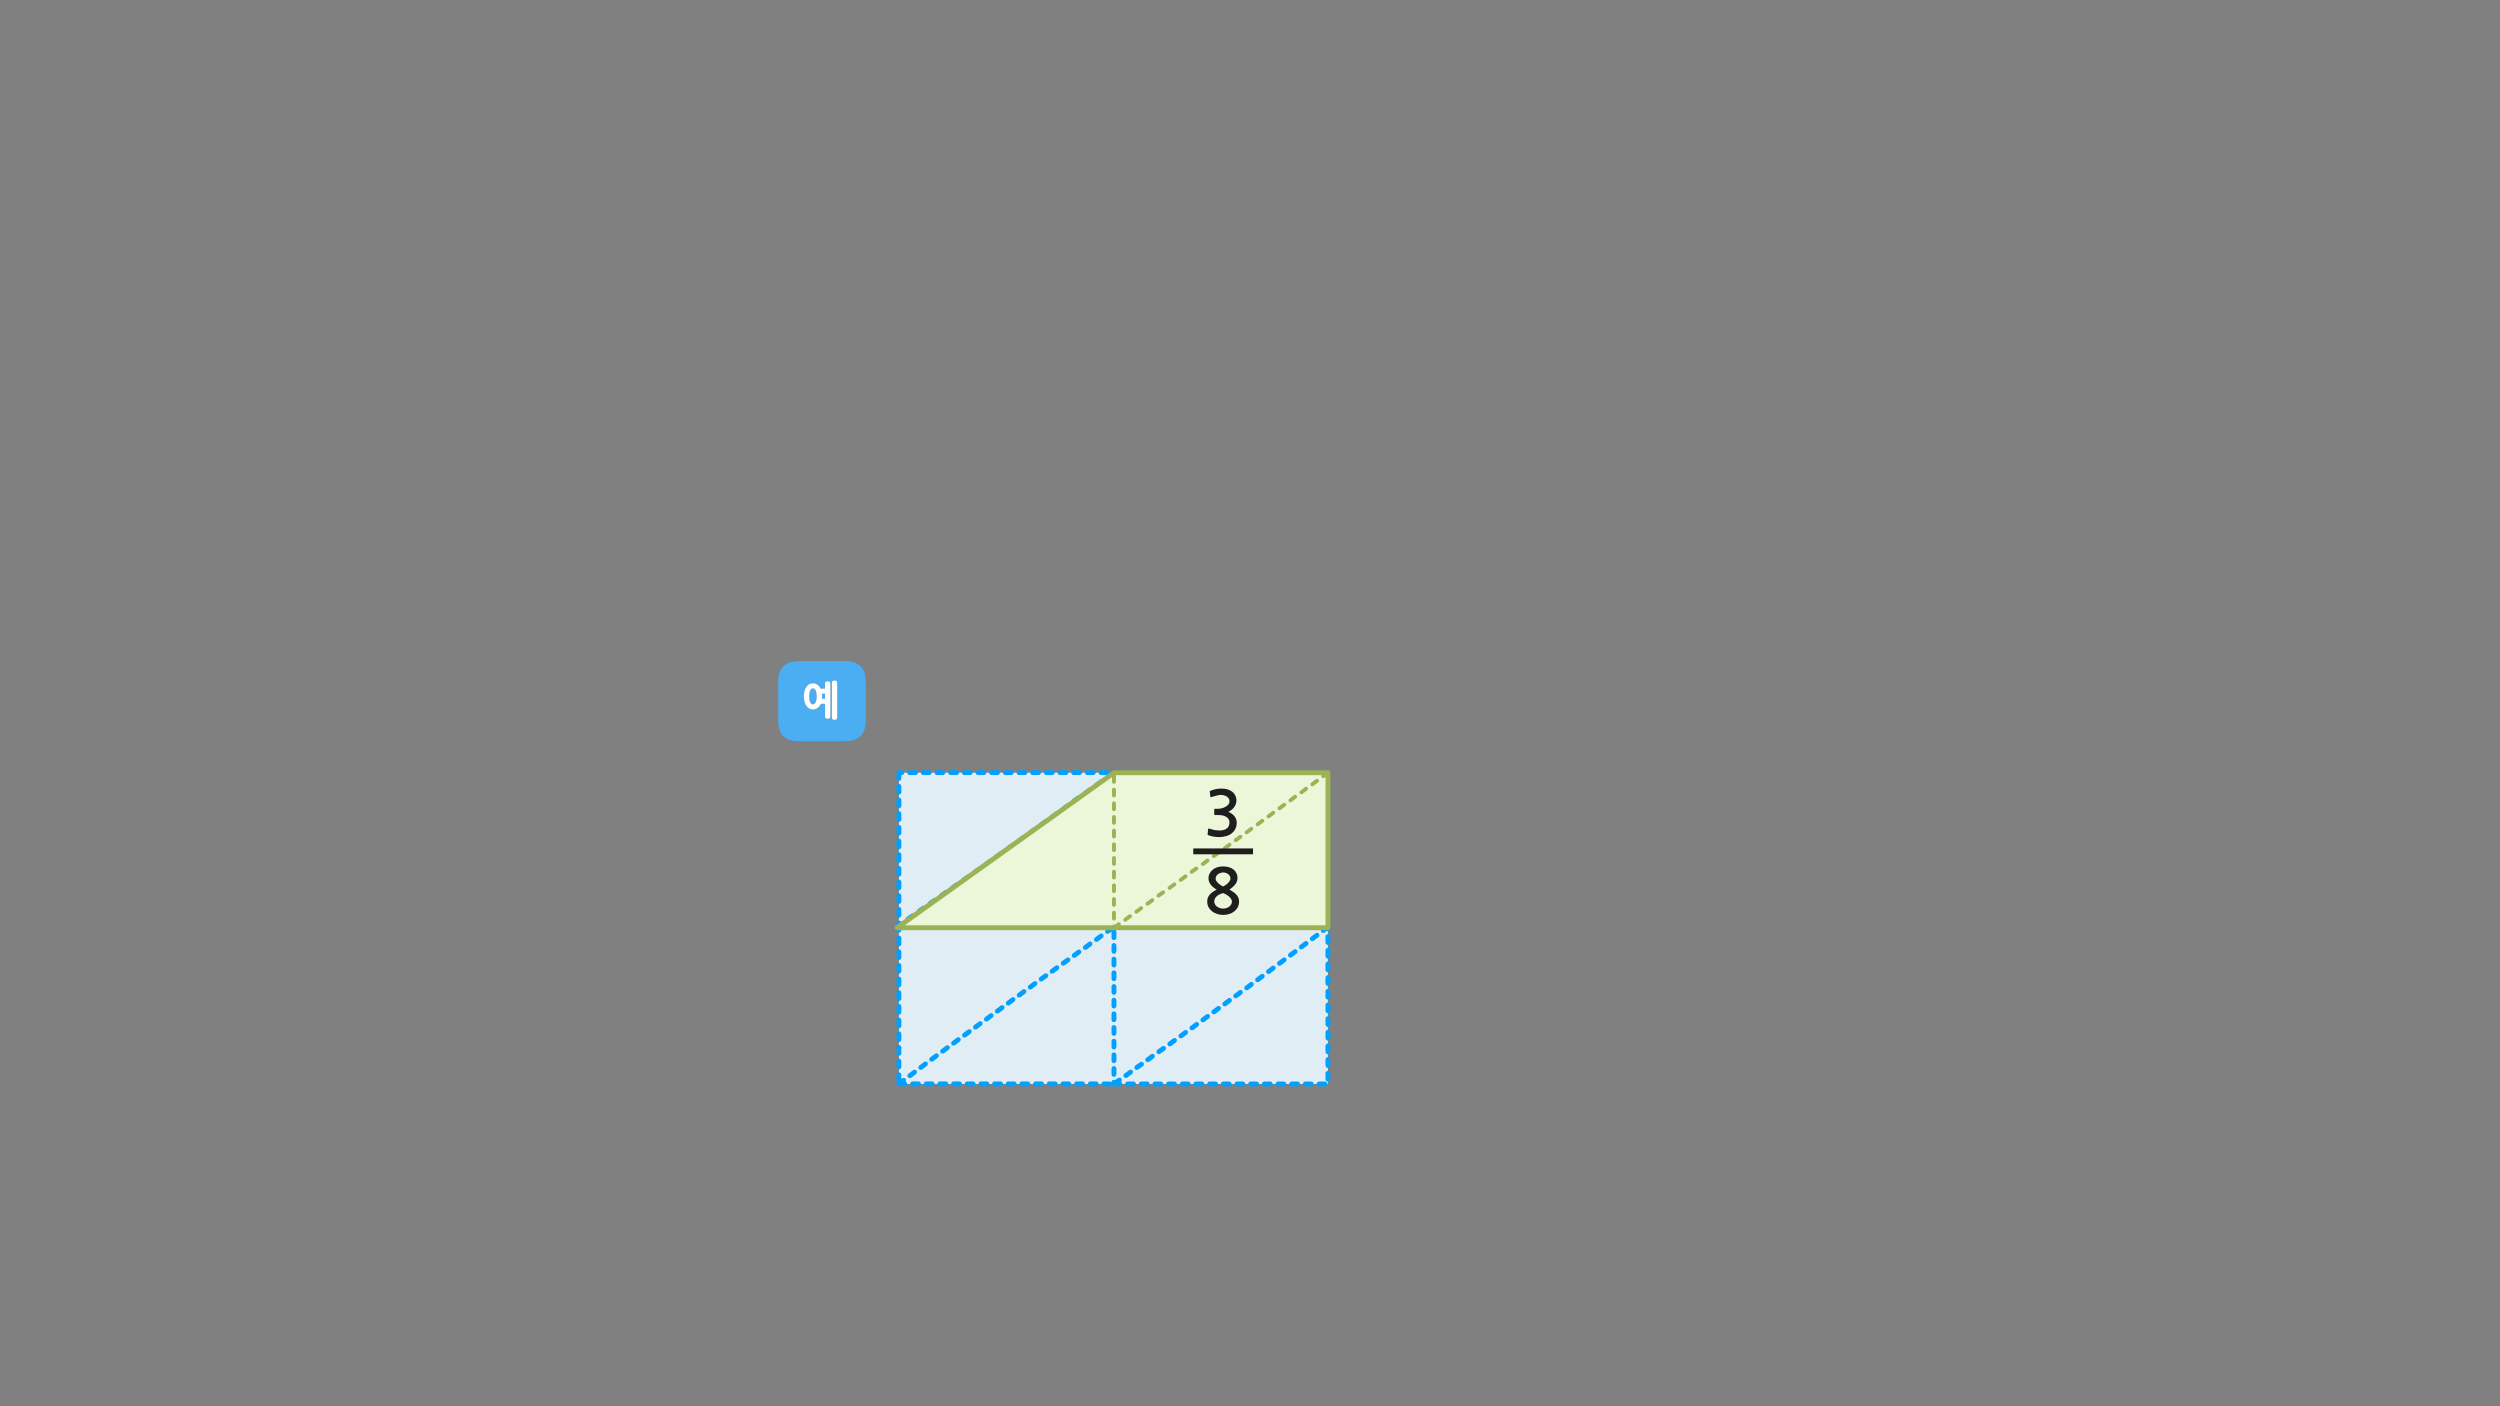 
<svg xmlns="http://www.w3.org/2000/svg" version="1.1" xmlns:xlink="http://www.w3.org/1999/xlink" preserveAspectRatio="none" x="0px" y="0px" width="1280px" height="720px" viewBox="0 0 1280 720">
<rect x="0" y="0" width="1280" height="720" fill="#808080" stroke="none"/>
<defs>
<g id="Layer1_0_FILL">
<path fill="#4BAEF3" stroke="none" d="
M 398.45 349
L 398.45 369
Q 398.45 379.5 408.95 379.5
L 432.75 379.5
Q 443.25 379.5 443.25 369
L 443.25 349
Q 443.25 338.5 432.75 338.5
L 408.95 338.5
Q 398.45 338.5 398.45 349
M 427.8 348.5
Q 428.05 348.55 428.25 348.65 428.45 348.8 428.55 349 428.65 349.2 428.65 349.5
L 428.65 367.5
Q 428.65 368.1 428.25 368.35 428.05 368.45 427.8 368.5 427.5 368.55 427.2 368.55 426.95 368.55 426.75 368.5 426.5 368.45 426.35 368.35 425.95 368.1 425.95 367.5
L 425.95 349.5
Q 425.95 349.2 426.05 349 426.15 348.8 426.35 348.65 426.5 348.55 426.75 348.5 426.95 348.4 427.2 348.4 427.5 348.4 427.8 348.5
M 424.75 349.05
Q 425.15 349.25 425.15 349.9
L 425.15 366.9
Q 425.15 367.15 425.05 367.4 424.95 367.6 424.75 367.75 424.55 367.85 424.25 367.95 424 368 423.7 368 423.45 368 423.25 367.95 423 367.85 422.8 367.75 422.6 367.6 422.5 367.4 422.4 367.15 422.4 366.9
L 422.4 360.35 420.25 360.35
Q 420.1 360.65 419.95 360.95 419.8 361.2 419.65 361.45 419 362.3 418.15 362.75 417.3 363.25 416.2 363.25 415.7 363.25 415.25 363.1 414.75 363 414.3 362.75 413.9 362.55 413.55 362.2 413.2 361.9 412.9 361.45 412.6 361 412.35 360.5 412.1 360 411.95 359.35 411.75 358.75 411.7 358.05 411.6 357.35 411.6 356.55 411.6 355.75 411.7 355.05 411.75 354.35 411.95 353.7 412.1 353.1 412.35 352.6 412.6 352.1 412.9 351.65 413.2 351.25 413.55 350.9 413.9 350.55 414.3 350.3 414.75 350.1 415.25 349.95 415.7 349.85 416.2 349.85 417.3 349.85 418.15 350.3 418.55 350.55 418.95 350.9 419.35 351.25 419.65 351.65 419.8 351.85 419.9 352.1 420.05 352.35 420.15 352.6
L 422.4 352.6 422.4 349.9
Q 422.4 349.25 422.8 349.05 423 348.95 423.25 348.9 423.45 348.8 423.7 348.8 424 348.8 424.25 348.9 424.55 348.95 424.75 349.05
M 420.85 356.55
Q 420.85 356.85 420.85 357.15 420.85 357.45 420.8 357.75
L 422.4 357.75 422.4 355.15 420.8 355.15
Q 420.8 355.5 420.85 355.85 420.85 356.2 420.85 356.55
M 418 358.25
Q 418.15 357.5 418.15 356.55 418.15 355.6 418 354.8 417.9 354.05 417.65 353.5 417.35 353 417 352.7 416.65 352.45 416.25 352.45 415.8 352.45 415.4 352.7 415.05 353 414.8 353.5 414.3 354.6 414.3 356.55 414.3 357.5 414.4 358.25 414.55 359 414.8 359.55 415.05 360.1 415.4 360.35 415.8 360.65 416.25 360.65 416.65 360.65 417 360.35 417.35 360.1 417.65 359.55 417.9 359 418 358.25 Z"/>

<path fill="#FFFFFF" stroke="none" d="
M 425.15 349.9
Q 425.15 349.25 424.75 349.05 424.55 348.95 424.25 348.9 424 348.8 423.7 348.8 423.45 348.8 423.25 348.9 423 348.95 422.8 349.05 422.4 349.25 422.4 349.9
L 422.4 352.6 420.15 352.6
Q 420.05 352.35 419.9 352.1 419.8 351.85 419.65 351.65 419.35 351.25 418.95 350.9 418.55 350.55 418.15 350.3 417.3 349.85 416.2 349.85 415.7 349.85 415.25 349.95 414.75 350.1 414.3 350.3 413.9 350.55 413.55 350.9 413.2 351.25 412.9 351.65 412.6 352.1 412.35 352.6 412.1 353.1 411.95 353.7 411.75 354.35 411.7 355.05 411.6 355.75 411.6 356.55 411.6 357.35 411.7 358.05 411.75 358.75 411.95 359.35 412.1 360 412.35 360.5 412.6 361 412.9 361.45 413.2 361.9 413.55 362.2 413.9 362.55 414.3 362.75 414.75 363 415.25 363.1 415.7 363.25 416.2 363.25 417.3 363.25 418.15 362.75 419 362.3 419.65 361.45 419.8 361.2 419.95 360.95 420.1 360.65 420.25 360.35
L 422.4 360.35 422.4 366.9
Q 422.4 367.15 422.5 367.4 422.6 367.6 422.8 367.75 423 367.85 423.25 367.95 423.45 368 423.7 368 424 368 424.25 367.95 424.55 367.85 424.75 367.75 424.95 367.6 425.05 367.4 425.15 367.15 425.15 366.9
L 425.15 349.9
M 418.15 356.55
Q 418.15 357.5 418 358.25 417.9 359 417.65 359.55 417.35 360.1 417 360.35 416.65 360.65 416.25 360.65 415.8 360.65 415.4 360.35 415.05 360.1 414.8 359.55 414.55 359 414.4 358.25 414.3 357.5 414.3 356.55 414.3 354.6 414.8 353.5 415.05 353 415.4 352.7 415.8 352.45 416.25 352.45 416.65 352.45 417 352.7 417.35 353 417.65 353.5 417.9 354.05 418 354.8 418.15 355.6 418.15 356.55
M 420.85 357.15
Q 420.85 356.85 420.85 356.55 420.85 356.2 420.85 355.85 420.8 355.5 420.8 355.15
L 422.4 355.15 422.4 357.75 420.8 357.75
Q 420.85 357.45 420.85 357.15
M 428.25 348.65
Q 428.05 348.55 427.8 348.5 427.5 348.4 427.2 348.4 426.95 348.4 426.75 348.5 426.5 348.55 426.35 348.65 426.15 348.8 426.05 349 425.95 349.2 425.95 349.5
L 425.95 367.5
Q 425.95 368.1 426.35 368.35 426.5 368.45 426.75 368.5 426.95 368.55 427.2 368.55 427.5 368.55 427.8 368.5 428.05 368.45 428.25 368.35 428.65 368.1 428.65 367.5
L 428.65 349.5
Q 428.65 349.2 428.55 349 428.45 348.8 428.25 348.65 Z"/>
</g>

<g id="gfmfmfm_2_Layer2_0_FILL">
<path fill="#E1EDF5" stroke="none" d="
M -56.05 39.3
L -56.05 119.65 54 39.3 -56.05 39.3
M 54.05 119.7
L 54.05 39.35 -56 119.7 54.05 119.7
M 54.05 39.35
L 54.05 119.7 163.6 39.35 54.05 39.35
M 163.6 119.7
L 163.6 39.35 54.05 119.7 163.6 119.7
M 54 -39.7
L -56.05 -39.7 -56.05 38.65 54 -39.7 Z"/>
</g>

<g id="gfmfmfm_2_Layer2_0_STROKES_1_FILL">
<path fill="#00a0ff" stroke="none" d="
M 96.05 118.45
Q 95.537 118.454 95.15 118.8 94.804 119.187 94.8 119.7 94.804 120.213 95.15 120.55 95.537 120.946 96.05 120.95
L 99.05 120.95
Q 99.563 120.946 99.9 120.55 100.296 120.213 100.3 119.7 100.296 119.187 99.9 118.8 99.563 118.454 99.05 118.45
L 96.05 118.45
M 88.15 120.55
Q 88.537 120.946 89.05 120.95
L 92.05 120.95
Q 92.563 120.946 92.9 120.55 93.296 120.213 93.3 119.7 93.296 119.187 92.9 118.8 92.563 118.454 92.05 118.45
L 89.05 118.45
Q 88.537 118.454 88.15 118.8 87.804 119.187 87.8 119.7 87.804 120.213 88.15 120.55
M 85.05 118.45
L 82.05 118.45
Q 81.537 118.454 81.15 118.8 80.804 119.187 80.8 119.7 80.804 120.213 81.15 120.55 81.537 120.946 82.05 120.95
L 85.05 120.95
Q 85.563 120.946 85.9 120.55 86.296 120.213 86.3 119.7 86.296 119.187 85.9 118.8 85.563 118.454 85.05 118.45
M 116.15 118.8
Q 115.804 119.187 115.8 119.7 115.804 120.213 116.15 120.55 116.537 120.946 117.05 120.95
L 120.05 120.95
Q 120.563 120.946 120.9 120.55 121.296 120.213 121.3 119.7 121.296 119.187 120.9 118.8 120.563 118.454 120.05 118.45
L 117.05 118.45
Q 116.537 118.454 116.15 118.8
M 109.15 120.55
Q 109.537 120.946 110.05 120.95
L 113.05 120.95
Q 113.563 120.946 113.9 120.55 114.296 120.213 114.3 119.7 114.296 119.187 113.9 118.8 113.563 118.454 113.05 118.45
L 110.05 118.45
Q 109.537 118.454 109.15 118.8 108.804 119.187 108.8 119.7 108.804 120.213 109.15 120.55
M 102.15 120.55
Q 102.537 120.946 103.05 120.95
L 106.05 120.95
Q 106.563 120.946 106.9 120.55 107.296 120.213 107.3 119.7 107.296 119.187 106.9 118.8 106.563 118.454 106.05 118.45
L 103.05 118.45
Q 102.537 118.454 102.15 118.8 101.804 119.187 101.8 119.7 101.804 120.213 102.15 120.55
M 130.15 120.55
Q 130.537 120.946 131.05 120.95
L 134.05 120.95
Q 134.563 120.946 134.9 120.55 135.296 120.213 135.3 119.7 135.296 119.187 134.9 118.8 134.563 118.454 134.05 118.45
L 131.05 118.45
Q 130.537 118.454 130.15 118.8 129.804 119.187 129.8 119.7 129.804 120.213 130.15 120.55
M 123.15 120.55
Q 123.537 120.946 124.05 120.95
L 127.05 120.95
Q 127.563 120.946 127.9 120.55 128.296 120.213 128.3 119.7 128.296 119.187 127.9 118.8 127.563 118.454 127.05 118.45
L 124.05 118.45
Q 123.537 118.454 123.15 118.8 122.804 119.187 122.8 119.7 122.804 120.213 123.15 120.55
M 151.15 118.8
Q 150.804 119.187 150.8 119.7 150.804 120.213 151.15 120.55 151.537 120.946 152.05 120.95
L 155.05 120.95
Q 155.563 120.946 155.9 120.55 156.296 120.213 156.3 119.7 156.296 119.187 155.9 118.8 155.563 118.454 155.05 118.45
L 152.05 118.45
Q 151.537 118.454 151.15 118.8
M 142.3 119.7
Q 142.296 119.187 141.9 118.8 141.563 118.454 141.05 118.45
L 138.05 118.45
Q 137.537 118.454 137.15 118.8 136.804 119.187 136.8 119.7 136.804 120.213 137.15 120.55 137.537 120.946 138.05 120.95
L 141.05 120.95
Q 141.563 120.946 141.9 120.55 142.296 120.213 142.3 119.7
M 144.15 120.55
Q 144.537 120.946 145.05 120.95
L 148.05 120.95
Q 148.563 120.946 148.9 120.55 149.296 120.213 149.3 119.7 149.296 119.187 148.9 118.8 148.563 118.454 148.05 118.45
L 145.05 118.45
Q 144.537 118.454 144.15 118.8 143.804 119.187 143.8 119.7 143.804 120.213 144.15 120.55
M 13.95 118.4
Q 13.437 118.404 13.05 118.75 12.704 119.137 12.7 119.65 12.704 120.163 13.05 120.5 13.437 120.896 13.95 120.9
L 16.95 120.9
Q 17.463 120.896 17.8 120.5 18.196 120.163 18.2 119.65 18.196 119.137 17.8 118.75 17.463 118.404 16.95 118.4
L 13.95 118.4
M 6.95 120.9
L 9.95 120.9
Q 10.463 120.896 10.8 120.5 11.196 120.163 11.2 119.65 11.196 119.137 10.8 118.75 10.463 118.404 9.95 118.4
L 6.95 118.4
Q 6.437 118.404 6.05 118.75 5.704 119.137 5.7 119.65 5.704 120.163 6.05 120.5 6.437 120.896 6.95 120.9
M 34.95 118.4
Q 34.437 118.404 34.05 118.75 33.704 119.137 33.7 119.65 33.704 120.163 34.05 120.5 34.437 120.896 34.95 120.9
L 37.95 120.9
Q 38.463 120.896 38.8 120.5 39.196 120.163 39.2 119.65 39.196 119.137 38.8 118.75 38.463 118.404 37.95 118.4
L 34.95 118.4
M 27.05 120.5
Q 27.437 120.896 27.95 120.9
L 30.95 120.9
Q 31.463 120.896 31.8 120.5 32.196 120.163 32.2 119.65 32.196 119.137 31.8 118.75 31.463 118.404 30.95 118.4
L 27.95 118.4
Q 27.437 118.404 27.05 118.75 26.704 119.137 26.7 119.65 26.704 120.163 27.05 120.5
M 25.2 119.65
Q 25.196 119.137 24.8 118.75 24.463 118.404 23.95 118.4
L 20.95 118.4
Q 20.437 118.404 20.05 118.75 19.704 119.137 19.7 119.65 19.704 120.163 20.05 120.5 20.437 120.896 20.95 120.9
L 23.95 120.9
Q 24.463 120.896 24.8 120.5 25.196 120.163 25.2 119.65
M 48.05 120.5
Q 48.437 120.896 48.95 120.9
L 51.95 120.95
Q 52.463 120.946 52.8 120.55 52.921 120.481 53 120.35 53.008 120.401 53 120.4 53.231 120.704 53.5 120.8 53.767 120.947 54.05 120.95
L 57.05 120.95
Q 57.563 120.946 57.9 120.55 58.296 120.213 58.3 119.7 58.296 119.187 57.9 118.8 57.814 118.711 57.7 118.6 58.005 118.341 58.05 117.9 58.169 117.394 57.85 116.95 57.566 116.557 57.05 116.45 56.544 116.383 56.1 116.65
L 54.65 117.7
Q 54.391 117.553 54.05 117.55 53.537 117.554 53.15 117.9 52.804 118.287 52.8 118.8 52.446 118.454 51.95 118.45
L 48.95 118.4
Q 48.437 118.404 48.05 118.75 47.704 119.137 47.7 119.65 47.704 120.163 48.05 120.5
M 44.95 118.4
L 41.95 118.4
Q 41.437 118.404 41.05 118.75 40.704 119.137 40.7 119.65 40.704 120.163 41.05 120.5 41.437 120.896 41.95 120.9
L 44.95 120.9
Q 45.463 120.896 45.8 120.5 46.196 120.163 46.2 119.65 46.196 119.137 45.8 118.75 45.463 118.404 44.95 118.4
M 54.05 110.55
Q 53.537 110.554 53.15 110.9 52.804 111.287 52.8 111.8
L 52.8 114.8
Q 52.804 115.313 53.15 115.65 53.537 116.046 54.05 116.05 54.563 116.046 54.9 115.65 55.296 115.313 55.3 114.8
L 55.3 111.8
Q 55.296 111.287 54.9 110.9 54.563 110.554 54.05 110.55
M 53.15 103.9
Q 52.804 104.287 52.8 104.8
L 52.8 107.8
Q 52.804 108.313 53.15 108.65 53.537 109.046 54.05 109.05 54.563 109.046 54.9 108.65 55.296 108.313 55.3 107.8
L 55.3 104.8
Q 55.296 104.287 54.9 103.9 54.563 103.554 54.05 103.55 53.537 103.554 53.15 103.9
M 75.05 118.45
Q 74.537 118.454 74.15 118.8 73.804 119.187 73.8 119.7 73.804 120.213 74.15 120.55 74.537 120.946 75.05 120.95
L 78.05 120.95
Q 78.563 120.946 78.9 120.55 79.296 120.213 79.3 119.7 79.296 119.187 78.9 118.8 78.563 118.454 78.05 118.45
L 75.05 118.45
M 67.15 120.55
Q 67.537 120.946 68.05 120.95
L 71.05 120.95
Q 71.563 120.946 71.9 120.55 72.296 120.213 72.3 119.7 72.296 119.187 71.9 118.8 71.563 118.454 71.05 118.45
L 68.05 118.45
Q 67.537 118.454 67.15 118.8 66.804 119.187 66.8 119.7 66.804 120.213 67.15 120.55
M 64.9 118.8
Q 64.563 118.454 64.05 118.45
L 61.05 118.45
Q 60.537 118.454 60.15 118.8 59.804 119.187 59.8 119.7 59.804 120.213 60.15 120.55 60.537 120.946 61.05 120.95
L 64.05 120.95
Q 64.563 120.946 64.9 120.55 65.296 120.213 65.3 119.7 65.296 119.187 64.9 118.8
M 62.7 112.35
Q 62.215 112.296 61.8 112.6
L 59.4 114.4
Q 58.993 114.713 58.9 115.2 58.845 115.735 59.15 116.15 59.463 116.558 59.95 116.6 60.485 116.704 60.9 116.4
L 63.3 114.6
Q 63.707 114.286 63.75 113.75 63.855 113.264 63.55 112.85 63.237 112.442 62.7 112.35
M 65 110.25
Q 64.608 110.584 64.5 111.1 64.431 111.605 64.7 112 65.033 112.443 65.55 112.5 66.055 112.618 66.45 112.3
L 68.85 110.6
Q 69.292 110.316 69.35 109.8 69.469 109.295 69.15 108.85 68.867 108.457 68.35 108.35 67.845 108.282 67.4 108.55
L 65 110.25
M 73.9 104.25
Q 73.415 104.196 73 104.5
L 70.6 106.3
Q 70.193 106.613 70.1 107.1 70.045 107.635 70.35 108.05 70.663 108.458 71.15 108.5 71.685 108.604 72.1 108.3
L 74.5 106.5
Q 74.907 106.186 74.95 105.65 75.055 105.164 74.75 104.75 74.437 104.342 73.9 104.25
M 76.85 104.4
Q 77.355 104.518 77.75 104.2
L 80.15 102.5
Q 80.592 102.216 80.65 101.7 80.769 101.195 80.45 100.75 80.167 100.357 79.65 100.25 79.145 100.182 78.7 100.45
L 76.3 102.15
Q 75.908 102.484 75.8 103 75.731 103.505 76 103.9 76.333 104.343 76.85 104.4
M 53.15 96.9
Q 52.804 97.287 52.8 97.8
L 52.8 100.8
Q 52.804 101.313 53.15 101.65 53.537 102.046 54.05 102.05 54.563 102.046 54.9 101.65 55.296 101.313 55.3 100.8
L 55.3 97.8
Q 55.296 97.287 54.9 96.9 54.563 96.554 54.05 96.55 53.537 96.554 53.15 96.9
M 55.3 90.8
Q 55.296 90.287 54.9 89.9 54.563 89.554 54.05 89.55 53.537 89.554 53.15 89.9 52.804 90.287 52.8 90.8
L 52.8 93.8
Q 52.804 94.313 53.15 94.65 53.537 95.046 54.05 95.05 54.563 95.046 54.9 94.65 55.296 94.313 55.3 93.8
L 55.3 90.8
M 53.15 82.9
Q 52.804 83.287 52.8 83.8
L 52.8 86.8
Q 52.804 87.313 53.15 87.65 53.537 88.046 54.05 88.05 54.563 88.046 54.9 87.65 55.296 87.313 55.3 86.8
L 55.3 83.8
Q 55.296 83.287 54.9 82.9 54.563 82.554 54.05 82.55 53.537 82.554 53.15 82.9
M 55.3 79.8
L 55.3 76.8
Q 55.296 76.287 54.9 75.9 54.563 75.554 54.05 75.55 53.537 75.554 53.15 75.9 52.804 76.287 52.8 76.8
L 52.8 79.8
Q 52.804 80.313 53.15 80.65 53.537 81.046 54.05 81.05 54.563 81.046 54.9 80.65 55.296 80.313 55.3 79.8
M 54.05 68.55
Q 53.537 68.554 53.15 68.9 52.804 69.287 52.8 69.8
L 52.8 72.8
Q 52.804 73.313 53.15 73.65 53.537 74.046 54.05 74.05 54.563 74.046 54.9 73.65 55.296 73.313 55.3 72.8
L 55.3 69.8
Q 55.296 69.287 54.9 68.9 54.563 68.554 54.05 68.55
M 54.9 66.65
Q 55.296 66.313 55.3 65.8
L 55.3 62.8
Q 55.296 62.287 54.9 61.9 54.563 61.554 54.05 61.55 53.537 61.554 53.15 61.9 52.804 62.287 52.8 62.8
L 52.8 65.8
Q 52.804 66.313 53.15 66.65 53.537 67.046 54.05 67.05 54.563 67.046 54.9 66.65
M 54.9 54.9
Q 54.563 54.554 54.05 54.55 53.537 54.554 53.15 54.9 52.804 55.287 52.8 55.8
L 52.8 58.8
Q 52.804 59.313 53.15 59.65 53.537 60.046 54.05 60.05 54.563 60.046 54.9 59.65 55.296 59.313 55.3 58.8
L 55.3 55.8
Q 55.296 55.287 54.9 54.9
M 13.75 67.05
Q 13.265 66.996 12.85 67.3
L 10.45 69.1
Q 10.043 69.413 9.95 69.9 9.895 70.435 10.2 70.85 10.513 71.258 11 71.3 11.535 71.404 11.95 71.1
L 14.35 69.3
Q 14.757 68.986 14.8 68.45 14.905 67.964 14.6 67.55 14.287 67.142 13.75 67.05
M 15.75 66.7
Q 16.083 67.143 16.6 67.2 17.105 67.318 17.5 67
L 19.9 65.3
Q 20.342 65.016 20.4 64.5 20.519 63.995 20.2 63.55 19.917 63.157 19.4 63.05 18.895 62.982 18.45 63.25
L 16.05 64.95
Q 15.658 65.284 15.55 65.8 15.481 66.305 15.75 66.7
M 8.7 73.4
Q 9.107 73.086 9.15 72.55 9.255 72.064 8.95 71.65 8.637 71.242 8.1 71.15 7.615 71.096 7.2 71.4
L 4.8 73.2
Q 4.393 73.513 4.3 74 4.245 74.535 4.55 74.95 4.863 75.358 5.35 75.4 5.885 75.504 6.3 75.2
L 8.7 73.4
M 24.05 59.2
L 21.65 61
Q 21.243 61.313 21.15 61.8 21.095 62.335 21.4 62.75 21.713 63.158 22.2 63.2 22.735 63.304 23.15 63
L 25.55 61.2
Q 25.957 60.886 26 60.35 26.105 59.864 25.8 59.45 25.487 59.042 24.95 58.95 24.465 58.896 24.05 59.2
M 31.5 55.45
Q 31.217 55.057 30.7 54.95 30.195 54.882 29.75 55.15
L 27.35 56.85
Q 26.958 57.184 26.85 57.7 26.781 58.205 27.05 58.6 27.383 59.043 27.9 59.1 28.405 59.218 28.8 58.9
L 31.2 57.2
Q 31.642 56.916 31.7 56.4 31.819 55.895 31.5 55.45
M 36.85 53.1
Q 37.257 52.786 37.3 52.25 37.405 51.764 37.1 51.35 36.787 50.942 36.25 50.85 35.765 50.796 35.35 51.1
L 32.95 52.9
Q 32.543 53.213 32.45 53.7 32.395 54.235 32.7 54.65 33.013 55.058 33.5 55.1 34.035 55.204 34.45 54.9
L 36.85 53.1
M 36.25 40.55
Q 36.763 40.546 37.1 40.15 37.496 39.813 37.5 39.3 37.496 38.787 37.1 38.4 36.763 38.054 36.25 38.05
L 33.25 38.05
Q 32.737 38.054 32.35 38.4 32.004 38.787 32 39.3 32.004 39.813 32.35 40.15 32.737 40.546 33.25 40.55
L 36.25 40.55
M 26.25 40.55
L 29.25 40.55
Q 29.763 40.546 30.1 40.15 30.496 39.813 30.5 39.3 30.496 38.787 30.1 38.4 29.763 38.054 29.25 38.05
L 26.25 38.05
Q 25.737 38.054 25.35 38.4 25.004 38.787 25 39.3 25.004 39.813 25.35 40.15 25.737 40.546 26.25 40.55
M 18 39.3
Q 18.004 39.813 18.35 40.15 18.737 40.546 19.25 40.55
L 22.25 40.55
Q 22.763 40.546 23.1 40.15 23.496 39.813 23.5 39.3 23.496 38.787 23.1 38.4 22.763 38.054 22.25 38.05
L 19.25 38.05
Q 18.737 38.054 18.35 38.4 18.004 38.787 18 39.3
M 16.1 38.4
Q 15.763 38.054 15.25 38.05
L 12.25 38.05
Q 11.737 38.054 11.35 38.4 11.004 38.787 11 39.3 11.004 39.813 11.35 40.15 11.737 40.546 12.25 40.55
L 15.25 40.55
Q 15.763 40.546 16.1 40.15 16.496 39.813 16.5 39.3 16.496 38.787 16.1 38.4
M 5.25 40.55
L 8.25 40.55
Q 8.763 40.546 9.1 40.15 9.496 39.813 9.5 39.3 9.496 38.787 9.1 38.4 8.763 38.054 8.25 38.05
L 5.25 38.05
Q 4.737 38.054 4.35 38.4 4.004 38.787 4 39.3 4.004 39.813 4.35 40.15 4.737 40.546 5.25 40.55
M 76.6 40.6
L 79.6 40.6
Q 80.113 40.596 80.45 40.2 80.846 39.863 80.85 39.35 80.846 38.837 80.45 38.45 80.113 38.104 79.6 38.1
L 76.6 38.1
Q 76.087 38.104 75.7 38.45 75.354 38.837 75.35 39.35 75.354 39.863 75.7 40.2 76.087 40.596 76.6 40.6
M 69.6 38.1
Q 69.087 38.104 68.7 38.45 68.354 38.837 68.35 39.35 68.354 39.863 68.7 40.2 69.087 40.596 69.6 40.6
L 72.6 40.6
Q 73.113 40.596 73.45 40.2 73.846 39.863 73.85 39.35 73.846 38.837 73.45 38.45 73.113 38.104 72.6 38.1
L 69.6 38.1
M 66.85 39.35
Q 66.846 38.837 66.45 38.45 66.113 38.104 65.6 38.1
L 62.6 38.1
Q 62.087 38.104 61.7 38.45 61.354 38.837 61.35 39.35 61.354 39.863 61.7 40.2 62.087 40.596 62.6 40.6
L 65.6 40.6
Q 66.113 40.596 66.45 40.2 66.846 39.863 66.85 39.35
M 53.15 47.9
Q 52.804 48.287 52.8 48.8
L 52.8 51.8
Q 52.804 52.313 53.15 52.65 53.537 53.046 54.05 53.05 54.563 53.046 54.9 52.65 55.296 52.313 55.3 51.8
L 55.3 48.8
Q 55.296 48.287 54.9 47.9 54.563 47.554 54.05 47.55 53.537 47.554 53.15 47.9
M 42.55 49
Q 42.957 48.686 43 48.15 43.105 47.664 42.8 47.25 42.487 46.842 41.95 46.75 41.465 46.696 41.05 47
L 38.65 48.8
Q 38.243 49.113 38.15 49.6 38.095 50.135 38.4 50.55 38.713 50.958 39.2 51 39.735 51.104 40.15 50.8
L 42.55 49
M 44.1 38.4
Q 43.763 38.054 43.25 38.05
L 40.25 38.05
Q 39.737 38.054 39.35 38.4 39.004 38.787 39 39.3 39.004 39.813 39.35 40.15 39.737 40.546 40.25 40.55
L 43.25 40.55
Q 43.763 40.546 44.1 40.15 44.496 39.813 44.5 39.3 44.496 38.787 44.1 38.4
M 47.65 42.65
Q 47.165 42.596 46.75 42.9
L 44.35 44.7
Q 43.943 45.013 43.85 45.5 43.795 46.035 44.1 46.45 44.413 46.858 44.9 46.9 45.435 47.004 45.85 46.7
L 48.25 44.9
Q 48.657 44.586 48.7 44.05 48.805 43.564 48.5 43.15 48.187 42.742 47.65 42.65
M 47.25 38.05
Q 46.737 38.054 46.35 38.4 46.004 38.787 46 39.3 46.004 39.813 46.35 40.15 46.737 40.546 47.25 40.55
L 50.1 40.55 50.05 40.55
Q 49.658 40.884 49.55 41.4 49.481 41.905 49.75 42.3 50.083 42.743 50.6 42.8 51.105 42.918 51.5 42.6
L 52.8 41.7
Q 52.8 41.759 52.8 41.8
L 52.8 44.8
Q 52.804 45.313 53.15 45.65 53.537 46.046 54.05 46.05 54.563 46.046 54.9 45.65 55.296 45.313 55.3 44.8
L 55.3 41.8
Q 55.296 41.287 54.9 40.9 54.638 40.631 54.25 40.55 54.383 40.36 54.4 40.1 54.451 39.961 54.45 39.8 54.541 40.045 54.7 40.2 55.087 40.596 55.6 40.6
L 58.6 40.6
Q 59.113 40.596 59.45 40.2 59.846 39.863 59.85 39.35 59.846 38.837 59.45 38.45 59.113 38.104 58.6 38.1
L 55.6 38.1
Q 55.087 38.104 54.7 38.45 54.354 38.837 54.35 39.35
L 54.35 39.4
Q 54.301 39.284 54.2 39.15 53.917 38.757 53.4 38.65 52.895 38.582 52.45 38.85
L 51.45 39.55
Q 51.499 39.45 51.5 39.3 51.496 38.787 51.1 38.4 50.763 38.054 50.25 38.05
L 47.25 38.05
M 127.4 67.55
Q 127.935 67.654 128.35 67.35
L 130.75 65.55
Q 131.157 65.236 131.2 64.7 131.305 64.214 131 63.8 130.687 63.392 130.15 63.3 129.665 63.246 129.25 63.55
L 126.85 65.35
Q 126.443 65.663 126.35 66.15 126.295 66.685 126.6 67.1 126.913 67.508 127.4 67.55
M 135.75 59.1
Q 135.265 59.046 134.85 59.35
L 132.45 61.15
Q 132.043 61.463 131.95 61.95 131.895 62.485 132.2 62.9 132.513 63.308 133 63.35 133.535 63.454 133.95 63.15
L 136.35 61.35
Q 136.757 61.036 136.8 60.5 136.905 60.014 136.6 59.6 136.287 59.192 135.75 59.1
M 141.95 57.15
Q 142.357 56.836 142.4 56.3 142.505 55.814 142.2 55.4 141.887 54.992 141.35 54.9 140.865 54.846 140.45 55.15
L 138.05 56.95
Q 137.643 57.263 137.55 57.75 137.495 58.285 137.8 58.7 138.113 59.108 138.6 59.15 139.135 59.254 139.55 58.95
L 141.95 57.15
M 147.55 52.95
Q 147.957 52.636 148 52.1 148.105 51.614 147.8 51.2 147.487 50.792 146.95 50.7 146.465 50.646 146.05 50.95
L 143.65 52.75
Q 143.243 53.063 143.15 53.55 143.095 54.085 143.4 54.5 143.713 54.908 144.2 54.95 144.735 55.054 145.15 54.75
L 147.55 52.95
M 108.6 80.25
Q 108.287 79.842 107.75 79.75 107.265 79.696 106.85 80
L 104.45 81.8
Q 104.043 82.113 103.95 82.6 103.895 83.135 104.2 83.55 104.513 83.958 105 84 105.535 84.104 105.95 83.8
L 108.35 82
Q 108.757 81.686 108.8 81.15 108.905 80.664 108.6 80.25
M 113.35 75.65
Q 112.865 75.596 112.45 75.9
L 110.05 77.7
Q 109.643 78.013 109.55 78.5 109.495 79.035 109.8 79.45 110.113 79.858 110.6 79.9 111.135 80.004 111.55 79.7
L 113.95 77.9
Q 114.357 77.586 114.4 77.05 114.505 76.564 114.2 76.15 113.887 75.742 113.35 75.65
M 98.6 87.65
Q 98.913 88.058 99.4 88.1 99.935 88.204 100.35 87.9
L 102.75 86.1
Q 103.157 85.786 103.2 85.25 103.305 84.764 103 84.35 102.687 83.942 102.15 83.85 101.665 83.796 101.25 84.1
L 98.85 85.9
Q 98.443 86.213 98.35 86.7 98.295 87.235 98.6 87.65
M 97.4 88.45
Q 97.087 88.042 96.55 87.95 96.065 87.896 95.65 88.2
L 93.25 90
Q 92.843 90.313 92.75 90.8 92.695 91.335 93 91.75 93.313 92.158 93.8 92.2 94.335 92.304 94.75 92
L 97.15 90.2
Q 97.557 89.886 97.6 89.35 97.705 88.864 97.4 88.45
M 86.05 96.65
Q 85.737 96.242 85.2 96.15 84.715 96.096 84.3 96.4
L 81.9 98.2
Q 81.493 98.513 81.4 99 81.345 99.535 81.65 99.95 81.963 100.358 82.45 100.4 82.985 100.504 83.4 100.2
L 85.8 98.4
Q 86.207 98.086 86.25 97.55 86.355 97.064 86.05 96.65
M 90.9 92.05
Q 90.415 91.996 90 92.3
L 87.6 94.1
Q 87.193 94.413 87.1 94.9 87.045 95.435 87.35 95.85 87.663 96.258 88.15 96.3 88.685 96.404 89.1 96.1
L 91.5 94.3
Q 91.907 93.986 91.95 93.45 92.055 92.964 91.75 92.55 91.437 92.142 90.9 92.05
M 118.05 71.8
L 115.65 73.6
Q 115.243 73.913 115.15 74.4 115.095 74.935 115.4 75.35 115.713 75.758 116.2 75.8 116.735 75.904 117.15 75.6
L 119.55 73.8
Q 119.957 73.486 120 72.95 120.105 72.464 119.8 72.05 119.487 71.642 118.95 71.55 118.465 71.496 118.05 71.8
M 120.75 70.3
Q 120.695 70.835 121 71.25 121.313 71.658 121.8 71.7 122.335 71.804 122.75 71.5
L 125.15 69.7
Q 125.557 69.386 125.6 68.85 125.705 68.364 125.4 67.95 125.087 67.542 124.55 67.45 124.065 67.396 123.65 67.7
L 121.25 69.5
Q 120.843 69.813 120.75 70.3
M 110.7 38.45
Q 110.354 38.837 110.35 39.35 110.354 39.863 110.7 40.2 111.087 40.596 111.6 40.6
L 114.6 40.6
Q 115.113 40.596 115.45 40.2 115.846 39.863 115.85 39.35 115.846 38.837 115.45 38.45 115.113 38.104 114.6 38.1
L 111.6 38.1
Q 111.087 38.104 110.7 38.45
M 108.45 38.45
Q 108.113 38.104 107.6 38.1
L 104.6 38.1
Q 104.087 38.104 103.7 38.45 103.354 38.837 103.35 39.35 103.354 39.863 103.7 40.2 104.087 40.596 104.6 40.6
L 107.6 40.6
Q 108.113 40.596 108.45 40.2 108.846 39.863 108.85 39.35 108.846 38.837 108.45 38.45
M 96.35 39.35
Q 96.354 39.863 96.7 40.2 97.087 40.596 97.6 40.6
L 100.6 40.6
Q 101.113 40.596 101.45 40.2 101.846 39.863 101.85 39.35 101.846 38.837 101.45 38.45 101.113 38.104 100.6 38.1
L 97.6 38.1
Q 97.087 38.104 96.7 38.45 96.354 38.837 96.35 39.35
M 86.6 40.6
Q 87.113 40.596 87.45 40.2 87.846 39.863 87.85 39.35 87.846 38.837 87.45 38.45 87.113 38.104 86.6 38.1
L 83.6 38.1
Q 83.087 38.104 82.7 38.45 82.354 38.837 82.35 39.35 82.354 39.863 82.7 40.2 83.087 40.596 83.6 40.6
L 86.6 40.6
M 89.7 38.45
Q 89.354 38.837 89.35 39.35 89.354 39.863 89.7 40.2 90.087 40.596 90.6 40.6
L 93.6 40.6
Q 94.113 40.596 94.45 40.2 94.846 39.863 94.85 39.35 94.846 38.837 94.45 38.45 94.113 38.104 93.6 38.1
L 90.6 38.1
Q 90.087 38.104 89.7 38.45
M 159 42.8
Q 158.687 42.392 158.15 42.3 157.665 42.246 157.25 42.55
L 154.85 44.35
Q 154.443 44.663 154.35 45.15 154.295 45.685 154.6 46.1 154.913 46.508 155.4 46.55 155.935 46.654 156.35 46.35
L 158.75 44.55
Q 159.157 44.236 159.2 43.7 159.305 43.214 159 42.8
M 157.85 39.35
Q 157.846 38.837 157.45 38.45 157.113 38.104 156.6 38.1
L 153.6 38.1
Q 153.087 38.104 152.7 38.45 152.354 38.837 152.35 39.35 152.354 39.863 152.7 40.2 153.087 40.596 153.6 40.6
L 156.6 40.6
Q 157.113 40.596 157.45 40.2 157.846 39.863 157.85 39.35
M 149.25 48.55
Q 148.843 48.863 148.75 49.35 148.695 49.885 149 50.3 149.313 50.708 149.8 50.75 150.335 50.854 150.75 50.55
L 153.15 48.75
Q 153.557 48.436 153.6 47.9 153.705 47.414 153.4 47 153.087 46.592 152.55 46.5 152.065 46.446 151.65 46.75
L 149.25 48.55
M 150.45 38.45
Q 150.113 38.104 149.6 38.1
L 146.6 38.1
Q 146.087 38.104 145.7 38.45 145.354 38.837 145.35 39.35 145.354 39.863 145.7 40.2 146.087 40.596 146.6 40.6
L 149.6 40.6
Q 150.113 40.596 150.45 40.2 150.846 39.863 150.85 39.35 150.846 38.837 150.45 38.45
M 131.7 40.2
Q 132.087 40.596 132.6 40.6
L 135.6 40.6
Q 136.113 40.596 136.45 40.2 136.846 39.863 136.85 39.35 136.846 38.837 136.45 38.45 136.113 38.104 135.6 38.1
L 132.6 38.1
Q 132.087 38.104 131.7 38.45 131.354 38.837 131.35 39.35 131.354 39.863 131.7 40.2
M 138.35 39.35
Q 138.354 39.863 138.7 40.2 139.087 40.596 139.6 40.6
L 142.6 40.6
Q 143.113 40.596 143.45 40.2 143.846 39.863 143.85 39.35 143.846 38.837 143.45 38.45 143.113 38.104 142.6 38.1
L 139.6 38.1
Q 139.087 38.104 138.7 38.45 138.354 38.837 138.35 39.35
M 121.6 40.6
Q 122.113 40.596 122.45 40.2 122.846 39.863 122.85 39.35 122.846 38.837 122.45 38.45 122.113 38.104 121.6 38.1
L 118.6 38.1
Q 118.087 38.104 117.7 38.45 117.354 38.837 117.35 39.35 117.354 39.863 117.7 40.2 118.087 40.596 118.6 40.6
L 121.6 40.6
M 128.6 40.6
Q 129.113 40.596 129.45 40.2 129.846 39.863 129.85 39.35 129.846 38.837 129.45 38.45 129.113 38.104 128.6 38.1
L 125.6 38.1
Q 125.087 38.104 124.7 38.45 124.354 38.837 124.35 39.35 124.354 39.863 124.7 40.2 125.087 40.596 125.6 40.6
L 128.6 40.6
M 162.05 120.95
Q 162.563 120.946 162.9 120.55 163.296 120.213 163.3 119.7 163.296 119.187 162.9 118.8 162.563 118.454 162.05 118.45
L 159.05 118.45
Q 158.537 118.454 158.15 118.8 157.804 119.187 157.8 119.7 157.804 120.213 158.15 120.55 158.537 120.946 159.05 120.95
L 162.05 120.95
M 163.6 113
Q 163.087 113.004 162.7 113.35 162.354 113.737 162.35 114.25
L 162.35 117.25
Q 162.354 117.763 162.7 118.1 163.087 118.496 163.6 118.5 164.113 118.496 164.45 118.1 164.846 117.763 164.85 117.25
L 164.85 114.25
Q 164.846 113.737 164.45 113.35 164.113 113.004 163.6 113
M 162.35 107.25
L 162.35 110.25
Q 162.354 110.763 162.7 111.1 163.087 111.496 163.6 111.5 164.113 111.496 164.45 111.1 164.846 110.763 164.85 110.25
L 164.85 107.25
Q 164.846 106.737 164.45 106.35 164.113 106.004 163.6 106 163.087 106.004 162.7 106.35 162.354 106.737 162.35 107.25
M 164.45 99.35
Q 164.113 99.004 163.6 99 163.087 99.004 162.7 99.35 162.354 99.737 162.35 100.25
L 162.35 103.25
Q 162.354 103.763 162.7 104.1 163.087 104.496 163.6 104.5 164.113 104.496 164.45 104.1 164.846 103.763 164.85 103.25
L 164.85 100.25
Q 164.846 99.737 164.45 99.35
M 164.45 92.35
Q 164.113 92.004 163.6 92 163.087 92.004 162.7 92.35 162.354 92.737 162.35 93.25
L 162.35 96.25
Q 162.354 96.763 162.7 97.1 163.087 97.496 163.6 97.5 164.113 97.496 164.45 97.1 164.846 96.763 164.85 96.25
L 164.85 93.25
Q 164.846 92.737 164.45 92.35
M 164.85 86.25
Q 164.846 85.737 164.45 85.35 164.113 85.004 163.6 85 163.087 85.004 162.7 85.35 162.354 85.737 162.35 86.25
L 162.35 89.25
Q 162.354 89.763 162.7 90.1 163.087 90.496 163.6 90.5 164.113 90.496 164.45 90.1 164.846 89.763 164.85 89.25
L 164.85 86.25
M 163.6 78
Q 163.087 78.004 162.7 78.35 162.354 78.737 162.35 79.25
L 162.35 82.25
Q 162.354 82.763 162.7 83.1 163.087 83.496 163.6 83.5 164.113 83.496 164.45 83.1 164.846 82.763 164.85 82.25
L 164.85 79.25
Q 164.846 78.737 164.45 78.35 164.113 78.004 163.6 78
M 162.7 71.35
Q 162.354 71.737 162.35 72.25
L 162.35 75.25
Q 162.354 75.763 162.7 76.1 163.087 76.496 163.6 76.5 164.113 76.496 164.45 76.1 164.846 75.763 164.85 75.25
L 164.85 72.25
Q 164.846 71.737 164.45 71.35 164.113 71.004 163.6 71 163.087 71.004 162.7 71.35
M 163.6 64
Q 163.087 64.004 162.7 64.35 162.354 64.737 162.35 65.25
L 162.35 68.25
Q 162.354 68.763 162.7 69.1 163.087 69.496 163.6 69.5 164.113 69.496 164.45 69.1 164.846 68.763 164.85 68.25
L 164.85 65.25
Q 164.846 64.737 164.45 64.35 164.113 64.004 163.6 64
M 162.35 58.25
L 162.35 61.25
Q 162.354 61.763 162.7 62.1 163.087 62.496 163.6 62.5 164.113 62.496 164.45 62.1 164.846 61.763 164.85 61.25
L 164.85 58.25
Q 164.846 57.737 164.45 57.35 164.113 57.004 163.6 57 163.087 57.004 162.7 57.35 162.354 57.737 162.35 58.25
M 162.7 50.35
Q 162.354 50.737 162.35 51.25
L 162.35 54.25
Q 162.354 54.763 162.7 55.1 163.087 55.496 163.6 55.5 164.113 55.496 164.45 55.1 164.846 54.763 164.85 54.25
L 164.85 51.25
Q 164.846 50.737 164.45 50.35 164.113 50.004 163.6 50 163.087 50.004 162.7 50.35
M 164.85 44.25
Q 164.846 43.737 164.45 43.35 164.113 43.004 163.6 43 163.087 43.004 162.7 43.35 162.354 43.737 162.35 44.25
L 162.35 47.25
Q 162.354 47.763 162.7 48.1 163.087 48.496 163.6 48.5 164.113 48.496 164.45 48.1 164.846 47.763 164.85 47.25
L 164.85 44.25
M 164.7 38.75
Q 164.665 38.688 164.6 38.6 164.415 38.358 164.15 38.2 163.907 38.103 163.6 38.1
L 160.6 38.1
Q 160.087 38.104 159.7 38.45 159.354 38.837 159.35 39.35 159.354 39.863 159.7 40.2 159.909 40.413 160.1 40.5 160.009 40.715 159.95 40.95 159.895 41.485 160.2 41.9 160.513 42.308 161 42.35 161.535 42.454 161.95 42.15
L 163 41.35
Q 163.278 41.497 163.6 41.5 164.113 41.496 164.45 41.1 164.846 40.763 164.85 40.25
L 164.85 39.35
Q 164.849 39.224 164.8 39.1 164.812 39.038 164.8 38.95 164.762 38.875 164.7 38.75
M -46.05 118.4
L -49.05 118.4
Q -49.563 118.404 -49.95 118.75 -50.296 119.137 -50.3 119.65 -50.296 120.163 -49.95 120.5 -49.563 120.896 -49.05 120.9
L -46.05 120.9
Q -45.537 120.896 -45.2 120.5 -44.804 120.163 -44.8 119.65 -44.804 119.137 -45.2 118.75 -45.537 118.404 -46.05 118.4
M -51.2 114.45
Q -51.607 114.763 -51.7 115.25 -51.755 115.785 -51.45 116.2 -51.137 116.608 -50.65 116.65 -50.115 116.754 -49.7 116.45
L -47.3 114.65
Q -46.893 114.336 -46.85 113.8 -46.745 113.314 -47.05 112.9 -47.363 112.492 -47.9 112.4 -48.385 112.346 -48.8 112.65
L -51.2 114.45
M -54.8 117.15
L -54.8 115
Q -54.804 114.487 -55.2 114.1 -55.537 113.754 -56.05 113.75 -56.563 113.754 -56.95 114.1 -57.296 114.487 -57.3 115
L -57.3 118
Q -57.296 118.473 -57 118.8 -57.015 118.868 -57.05 118.9
L -57.1 118.95
Q -57.157 119.063 -57.2 119.2 -57.298 119.403 -57.3 119.65 -57.298 119.86 -57.25 120.05 -57.175 120.23 -57.05 120.4 -56.864 120.642 -56.6 120.75 -56.356 120.897 -56.05 120.9
L -53.05 120.9
Q -52.537 120.896 -52.2 120.5 -51.804 120.163 -51.8 119.65 -51.804 119.137 -52.2 118.75 -52.359 118.587 -52.6 118.5 -52.459 118.285 -52.45 118 -52.345 117.514 -52.65 117.1 -52.963 116.692 -53.5 116.6 -53.985 116.546 -54.4 116.85
L -54.8 117.15
M -56.95 107.1
Q -57.296 107.487 -57.3 108
L -57.3 111
Q -57.296 111.513 -56.95 111.85 -56.563 112.246 -56.05 112.25 -55.537 112.246 -55.2 111.85 -54.804 111.513 -54.8 111
L -54.8 108
Q -54.804 107.487 -55.2 107.1 -55.537 106.754 -56.05 106.75 -56.563 106.754 -56.95 107.1
M -55.2 104.85
Q -54.804 104.513 -54.8 104
L -54.8 101
Q -54.804 100.487 -55.2 100.1 -55.537 99.754 -56.05 99.75 -56.563 99.754 -56.95 100.1 -57.296 100.487 -57.3 101
L -57.3 104
Q -57.296 104.513 -56.95 104.85 -56.563 105.246 -56.05 105.25 -55.537 105.246 -55.2 104.85
M -42.3 108.2
Q -42.785 108.146 -43.2 108.45
L -45.6 110.25
Q -46.007 110.563 -46.1 111.05 -46.155 111.585 -45.85 112 -45.537 112.408 -45.05 112.45 -44.515 112.554 -44.1 112.25
L -41.7 110.45
Q -41.293 110.136 -41.25 109.6 -41.145 109.114 -41.45 108.7 -41.763 108.292 -42.3 108.2
M -28.05 118.4
Q -28.563 118.404 -28.95 118.75 -29.296 119.137 -29.3 119.65 -29.296 120.163 -28.95 120.5 -28.563 120.896 -28.05 120.9
L -25.05 120.9
Q -24.537 120.896 -24.2 120.5 -23.804 120.163 -23.8 119.65 -23.804 119.137 -24.2 118.75 -24.537 118.404 -25.05 118.4
L -28.05 118.4
M -35.95 118.75
Q -36.296 119.137 -36.3 119.65 -36.296 120.163 -35.95 120.5 -35.563 120.896 -35.05 120.9
L -32.05 120.9
Q -31.537 120.896 -31.2 120.5 -30.804 120.163 -30.8 119.65 -30.804 119.137 -31.2 118.75 -31.537 118.404 -32.05 118.4
L -35.05 118.4
Q -35.563 118.404 -35.95 118.75
M -38.2 118.75
Q -38.537 118.404 -39.05 118.4
L -42.05 118.4
Q -42.563 118.404 -42.95 118.75 -43.296 119.137 -43.3 119.65 -43.296 120.163 -42.95 120.5 -42.563 120.896 -42.05 120.9
L -39.05 120.9
Q -38.537 120.896 -38.2 120.5 -37.804 120.163 -37.8 119.65 -37.804 119.137 -38.2 118.75
M -36.7 104
Q -37.185 103.946 -37.6 104.25
L -40 106.05
Q -40.407 106.363 -40.5 106.85 -40.555 107.385 -40.25 107.8 -39.937 108.208 -39.45 108.25 -38.915 108.354 -38.5 108.05
L -36.1 106.25
Q -35.693 105.936 -35.65 105.4 -35.545 104.914 -35.85 104.5 -36.163 104.092 -36.7 104
M -30.05 101.25
Q -29.945 100.764 -30.25 100.35 -30.563 99.942 -31.1 99.85 -31.585 99.796 -32 100.1
L -34.4 101.9
Q -34.807 102.213 -34.9 102.7 -34.955 103.235 -34.65 103.65 -34.337 104.058 -33.85 104.1 -33.315 104.204 -32.9 103.9
L -30.5 102.1
Q -30.093 101.786 -30.05 101.25
M -0.05 118.4
Q -0.563 118.404 -0.95 118.75 -1.296 119.137 -1.3 119.65 -1.296 120.163 -0.95 120.5 -0.563 120.896 -0.05 120.9
L 2.95 120.9
Q 3.463 120.896 3.8 120.5 4.196 120.163 4.2 119.65 4.196 119.137 3.8 118.75 3.463 118.404 2.95 118.4
L -0.05 118.4
M -7.05 118.4
Q -7.563 118.404 -7.95 118.75 -8.296 119.137 -8.3 119.65 -8.296 120.163 -7.95 120.5 -7.563 120.896 -7.05 120.9
L -4.05 120.9
Q -3.537 120.896 -3.2 120.5 -2.804 120.163 -2.8 119.65 -2.804 119.137 -3.2 118.75 -3.537 118.404 -4.05 118.4
L -7.05 118.4
M -10.2 118.75
Q -10.537 118.404 -11.05 118.4
L -14.05 118.4
Q -14.563 118.404 -14.95 118.75 -15.296 119.137 -15.3 119.65 -15.296 120.163 -14.95 120.5 -14.563 120.896 -14.05 120.9
L -11.05 120.9
Q -10.537 120.896 -10.2 120.5 -9.804 120.163 -9.8 119.65 -9.804 119.137 -10.2 118.75
M -16.8 119.65
Q -16.804 119.137 -17.2 118.75 -17.537 118.404 -18.05 118.4
L -21.05 118.4
Q -21.563 118.404 -21.95 118.75 -22.296 119.137 -22.3 119.65 -22.296 120.163 -21.95 120.5 -21.563 120.896 -21.05 120.9
L -18.05 120.9
Q -17.537 120.896 -17.2 120.5 -16.804 120.163 -16.8 119.65
M -13.45 88.05
Q -13.763 87.642 -14.3 87.55 -14.785 87.496 -15.2 87.8
L -17.6 89.6
Q -18.007 89.913 -18.1 90.4 -18.155 90.935 -17.85 91.35 -17.537 91.758 -17.05 91.8 -16.515 91.904 -16.1 91.6
L -13.7 89.8
Q -13.293 89.486 -13.25 88.95 -13.145 88.464 -13.45 88.05
M -8.1 85.7
Q -7.693 85.386 -7.65 84.85 -7.545 84.364 -7.85 83.95 -8.163 83.542 -8.7 83.45 -9.185 83.396 -9.6 83.7
L -12 85.5
Q -12.407 85.813 -12.5 86.3 -12.555 86.835 -12.25 87.25 -11.937 87.658 -11.45 87.7 -10.915 87.804 -10.5 87.5
L -8.1 85.7
M -1.05 79.05
Q -0.737 79.458 -0.25 79.5 0.285 79.604 0.7 79.3
L 3.1 77.5
Q 3.507 77.186 3.55 76.65 3.655 76.164 3.35 75.75 3.037 75.342 2.5 75.25 2.015 75.196 1.6 75.5
L -0.8 77.3
Q -1.207 77.613 -1.3 78.1 -1.355 78.635 -1.05 79.05
M -2.25 79.85
Q -2.563 79.442 -3.1 79.35 -3.585 79.296 -4 79.6
L -6.4 81.4
Q -6.807 81.713 -6.9 82.2 -6.955 82.735 -6.65 83.15 -6.337 83.558 -5.85 83.6 -5.315 83.704 -4.9 83.4
L -2.5 81.6
Q -2.093 81.286 -2.05 80.75 -1.945 80.264 -2.25 79.85
M -22.65 95.9
Q -22.115 96.004 -21.7 95.7
L -19.3 93.9
Q -18.893 93.586 -18.85 93.05 -18.745 92.564 -19.05 92.15 -19.363 91.742 -19.9 91.65 -20.385 91.596 -20.8 91.9
L -23.2 93.7
Q -23.607 94.013 -23.7 94.5 -23.755 95.035 -23.45 95.45 -23.137 95.858 -22.65 95.9
M -25.5 95.75
Q -25.985 95.696 -26.4 96
L -28.8 97.8
Q -29.207 98.113 -29.3 98.6 -29.355 99.135 -29.05 99.55 -28.737 99.958 -28.25 100 -27.715 100.104 -27.3 99.8
L -24.9 98
Q -24.493 97.686 -24.45 97.15 -24.345 96.664 -24.65 96.25 -24.963 95.842 -25.5 95.75
M -56.95 97.85
Q -56.563 98.246 -56.05 98.25 -55.537 98.246 -55.2 97.85 -54.804 97.513 -54.8 97
L -54.8 94
Q -54.804 93.487 -55.2 93.1 -55.537 92.754 -56.05 92.75 -56.563 92.754 -56.95 93.1 -57.296 93.487 -57.3 94
L -57.3 97
Q -57.296 97.513 -56.95 97.85
M -56.05 85.75
Q -56.563 85.754 -56.95 86.1 -57.296 86.487 -57.3 87
L -57.3 90
Q -57.296 90.513 -56.95 90.85 -56.563 91.246 -56.05 91.25 -55.537 91.246 -55.2 90.85 -54.804 90.513 -54.8 90
L -54.8 87
Q -54.804 86.487 -55.2 86.1 -55.537 85.754 -56.05 85.75
M -54.8 80
Q -54.804 79.487 -55.2 79.1 -55.537 78.754 -56.05 78.75 -56.563 78.754 -56.95 79.1 -57.296 79.487 -57.3 80
L -57.3 83
Q -57.296 83.513 -56.95 83.85 -56.563 84.246 -56.05 84.25 -55.537 84.246 -55.2 83.85 -54.804 83.513 -54.8 83
L -54.8 80
M -56.95 72.1
Q -57.296 72.487 -57.3 73
L -57.3 76
Q -57.296 76.513 -56.95 76.85 -56.563 77.246 -56.05 77.25 -55.537 77.246 -55.2 76.85 -54.804 76.513 -54.8 76
L -54.8 73
Q -54.804 72.487 -55.2 72.1 -55.537 71.754 -56.05 71.75 -56.563 71.754 -56.95 72.1
M -54.8 66
Q -54.804 65.487 -55.2 65.1 -55.537 64.754 -56.05 64.75 -56.563 64.754 -56.95 65.1 -57.296 65.487 -57.3 66
L -57.3 69
Q -57.296 69.513 -56.95 69.85 -56.563 70.246 -56.05 70.25 -55.537 70.246 -55.2 69.85 -54.804 69.513 -54.8 69
L -54.8 66
M -56.05 57.75
Q -56.563 57.754 -56.95 58.1 -57.296 58.487 -57.3 59
L -57.3 62
Q -57.296 62.513 -56.95 62.85 -56.563 63.246 -56.05 63.25 -55.537 63.246 -55.2 62.85 -54.804 62.513 -54.8 62
L -54.8 59
Q -54.804 58.487 -55.2 58.1 -55.537 57.754 -56.05 57.75
M -54.8 55
L -54.8 52
Q -54.804 51.487 -55.2 51.1 -55.537 50.754 -56.05 50.75 -56.563 50.754 -56.95 51.1 -57.296 51.487 -57.3 52
L -57.3 55
Q -57.296 55.513 -56.95 55.85 -56.563 56.246 -56.05 56.25 -55.537 56.246 -55.2 55.85 -54.804 55.513 -54.8 55
M -57.3 45
L -57.3 48
Q -57.296 48.513 -56.95 48.85 -56.563 49.246 -56.05 49.25 -55.537 49.246 -55.2 48.85 -54.804 48.513 -54.8 48
L -54.8 45
Q -54.804 44.487 -55.2 44.1 -55.537 43.754 -56.05 43.75 -56.563 43.754 -56.95 44.1 -57.296 44.487 -57.3 45
M -50.75 38.05
Q -51.263 38.054 -51.65 38.4 -51.996 38.787 -52 39.3 -51.996 39.813 -51.65 40.15 -51.263 40.546 -50.75 40.55
L -47.75 40.55
Q -47.237 40.546 -46.9 40.15 -46.504 39.813 -46.5 39.3 -46.504 38.787 -46.9 38.4 -47.237 38.054 -47.75 38.05
L -50.75 38.05
M -56.05 36.05
Q -56.563 36.054 -56.95 36.4 -57.296 36.787 -57.3 37.3
L -57.3 38.65
Q -57.301 38.826 -57.25 38.95 -57.299 39.135 -57.3 39.3
L -57.3 41
Q -57.296 41.513 -56.95 41.85 -56.563 42.246 -56.05 42.25 -55.537 42.246 -55.2 41.85 -54.804 41.513 -54.8 41
L -54.8 40.55 -54.75 40.55
Q -54.237 40.546 -53.9 40.15 -53.504 39.813 -53.5 39.3 -53.504 38.827 -53.85 38.45 -53.56 38.197 -53.5 37.8 -53.433 37.3 -53.75 36.9 -54.078 36.478 -54.6 36.4 -54.891 36.362 -55.15 36.45
L -55.2 36.4
Q -55.537 36.054 -56.05 36.05
M -54.8 30.3
Q -54.804 29.787 -55.2 29.4 -55.537 29.054 -56.05 29.05 -56.563 29.054 -56.95 29.4 -57.296 29.787 -57.3 30.3
L -57.3 33.3
Q -57.296 33.813 -56.95 34.15 -56.563 34.546 -56.05 34.55 -55.537 34.546 -55.2 34.15 -54.804 33.813 -54.8 33.3
L -54.8 30.3
M -48.35 34.65
Q -47.908 34.366 -47.85 33.85 -47.731 33.345 -48.05 32.9 -48.333 32.507 -48.85 32.4 -49.355 32.332 -49.8 32.6
L -52.2 34.3
Q -52.592 34.634 -52.7 35.15 -52.769 35.655 -52.5 36.05 -52.167 36.493 -51.65 36.55 -51.145 36.668 -50.75 36.35
L -48.35 34.65
M -42.35 28.9
Q -42.633 28.507 -43.15 28.4 -43.655 28.332 -44.1 28.6
L -46.5 30.3
Q -46.892 30.634 -47 31.15 -47.069 31.655 -46.8 32.05 -46.467 32.493 -45.95 32.55 -45.445 32.668 -45.05 32.35
L -42.65 30.65
Q -42.208 30.366 -42.15 29.85 -42.031 29.345 -42.35 28.9
M -56.95 22.4
Q -57.296 22.787 -57.3 23.3
L -57.3 26.3
Q -57.296 26.813 -56.95 27.15 -56.563 27.546 -56.05 27.55 -55.537 27.546 -55.2 27.15 -54.804 26.813 -54.8 26.3
L -54.8 23.3
Q -54.804 22.787 -55.2 22.4 -55.537 22.054 -56.05 22.05 -56.563 22.054 -56.95 22.4
M -54.8 16.3
Q -54.804 15.787 -55.2 15.4 -55.537 15.054 -56.05 15.05 -56.563 15.054 -56.95 15.4 -57.296 15.787 -57.3 16.3
L -57.3 19.3
Q -57.296 19.813 -56.95 20.15 -56.563 20.546 -56.05 20.55 -55.537 20.546 -55.2 20.15 -54.804 19.813 -54.8 19.3
L -54.8 16.3
M -56.95 8.4
Q -57.296 8.787 -57.3 9.3
L -57.3 12.3
Q -57.296 12.813 -56.95 13.15 -56.563 13.546 -56.05 13.55 -55.537 13.546 -55.2 13.15 -54.804 12.813 -54.8 12.3
L -54.8 9.3
Q -54.804 8.787 -55.2 8.4 -55.537 8.054 -56.05 8.05 -56.563 8.054 -56.95 8.4
M -55.2 6.15
Q -54.804 5.813 -54.8 5.3
L -54.8 2.3
Q -54.804 1.787 -55.2 1.4 -55.537 1.054 -56.05 1.05 -56.563 1.054 -56.95 1.4 -57.296 1.787 -57.3 2.3
L -57.3 5.3
Q -57.296 5.813 -56.95 6.15 -56.563 6.546 -56.05 6.55 -55.537 6.546 -55.2 6.15
M -1.75 38.05
Q -2.263 38.054 -2.65 38.4 -2.996 38.787 -3 39.3 -2.996 39.813 -2.65 40.15 -2.263 40.546 -1.75 40.55
L 1.25 40.55
Q 1.763 40.546 2.1 40.15 2.496 39.813 2.5 39.3 2.496 38.787 2.1 38.4 1.763 38.054 1.25 38.05
L -1.75 38.05
M -4.5 39.3
Q -4.504 38.787 -4.9 38.4 -5.237 38.054 -5.75 38.05
L -8.75 38.05
Q -9.263 38.054 -9.65 38.4 -9.996 38.787 -10 39.3 -9.996 39.813 -9.65 40.15 -9.263 40.546 -8.75 40.55
L -5.75 40.55
Q -5.237 40.546 -4.9 40.15 -4.504 39.813 -4.5 39.3
M -11.9 38.4
Q -12.237 38.054 -12.75 38.05
L -15.75 38.05
Q -16.263 38.054 -16.65 38.4 -16.996 38.787 -17 39.3 -16.996 39.813 -16.65 40.15 -16.263 40.546 -15.75 40.55
L -12.75 40.55
Q -12.237 40.546 -11.9 40.15 -11.504 39.813 -11.5 39.3 -11.504 38.787 -11.9 38.4
M -24 39.3
Q -23.996 39.813 -23.65 40.15 -23.263 40.546 -22.75 40.55
L -19.75 40.55
Q -19.237 40.546 -18.9 40.15 -18.504 39.813 -18.5 39.3 -18.504 38.787 -18.9 38.4 -19.237 38.054 -19.75 38.05
L -22.75 38.05
Q -23.263 38.054 -23.65 38.4 -23.996 38.787 -24 39.3
M -39.9 40.15
Q -39.504 39.813 -39.5 39.3 -39.504 38.787 -39.9 38.4 -40.237 38.054 -40.75 38.05
L -43.75 38.05
Q -44.263 38.054 -44.65 38.4 -44.996 38.787 -45 39.3 -44.996 39.813 -44.65 40.15 -44.263 40.546 -43.75 40.55
L -40.75 40.55
Q -40.237 40.546 -39.9 40.15
M -30.65 38.4
Q -30.996 38.787 -31 39.3 -30.996 39.813 -30.65 40.15 -30.263 40.546 -29.75 40.55
L -26.75 40.55
Q -26.237 40.546 -25.9 40.15 -25.504 39.813 -25.5 39.3 -25.504 38.787 -25.9 38.4 -26.237 38.054 -26.75 38.05
L -29.75 38.05
Q -30.263 38.054 -30.65 38.4
M -32.5 39.3
Q -32.504 38.787 -32.9 38.4 -33.237 38.054 -33.75 38.05
L -36.75 38.05
Q -37.263 38.054 -37.65 38.4 -37.996 38.787 -38 39.3 -37.996 39.813 -37.65 40.15 -37.263 40.546 -36.75 40.55
L -33.75 40.55
Q -33.237 40.546 -32.9 40.15 -32.504 39.813 -32.5 39.3
M -25.05 17.85
Q -24.931 17.345 -25.25 16.9 -25.533 16.507 -26.05 16.4 -26.555 16.332 -27 16.6
L -29.4 18.3
Q -29.792 18.634 -29.9 19.15 -29.969 19.655 -29.7 20.05 -29.367 20.493 -28.85 20.55 -28.345 20.668 -27.95 20.35
L -25.55 18.65
Q -25.108 18.366 -25.05 17.85
M -33.65 24.35
L -31.25 22.65
Q -30.808 22.366 -30.75 21.85 -30.631 21.345 -30.95 20.9 -31.233 20.507 -31.75 20.4 -32.255 20.332 -32.7 20.6
L -35.1 22.3
Q -35.492 22.634 -35.6 23.15 -35.669 23.655 -35.4 24.05 -35.067 24.493 -34.55 24.55 -34.045 24.668 -33.65 24.35
M -37.45 24.4
Q -37.955 24.332 -38.4 24.6
L -40.8 26.3
Q -41.192 26.634 -41.3 27.15 -41.369 27.655 -41.1 28.05 -40.767 28.493 -40.25 28.55 -39.745 28.668 -39.35 28.35
L -36.95 26.65
Q -36.508 26.366 -36.45 25.85 -36.331 25.345 -36.65 24.9 -36.933 24.507 -37.45 24.4
M -19.35 13.85
Q -19.231 13.345 -19.55 12.9 -19.833 12.507 -20.35 12.4 -20.855 12.332 -21.3 12.6
L -23.7 14.3
Q -24.092 14.634 -24.2 15.15 -24.269 15.655 -24 16.05 -23.667 16.493 -23.15 16.55 -22.645 16.668 -22.25 16.35
L -19.85 14.65
Q -19.408 14.366 -19.35 13.85
M -15.6 8.6
L -18 10.3
Q -18.392 10.634 -18.5 11.15 -18.569 11.655 -18.3 12.05 -17.967 12.493 -17.45 12.55 -16.945 12.668 -16.55 12.35
L -14.15 10.65
Q -13.708 10.366 -13.65 9.85 -13.531 9.345 -13.85 8.9 -14.133 8.507 -14.65 8.4 -15.155 8.332 -15.6 8.6
M -8 5.75
Q -7.895 5.264 -8.2 4.85 -8.513 4.442 -9.05 4.35 -9.535 4.296 -9.95 4.6
L -12.35 6.35
Q -12.757 6.663 -12.85 7.15 -12.905 7.685 -12.6 8.1 -12.287 8.508 -11.8 8.55 -11.265 8.654 -10.85 8.35
L -8.45 6.6
Q -8.043 6.286 -8 5.75
M -3.3 0.35
Q -3.805 0.282 -4.25 0.55
L -6.65 2.25
Q -7.042 2.584 -7.15 3.1 -7.219 3.605 -6.95 4 -6.617 4.443 -6.1 4.5 -5.595 4.618 -5.2 4.3
L -2.8 2.6
Q -2.358 2.316 -2.3 1.8 -2.181 1.295 -2.5 0.85 -2.783 0.457 -3.3 0.35
M -37.45 -38.85
Q -37.063 -38.454 -36.55 -38.45
L -33.55 -38.45
Q -33.037 -38.454 -32.7 -38.85 -32.304 -39.187 -32.3 -39.7 -32.304 -40.213 -32.7 -40.6 -33.037 -40.946 -33.55 -40.95
L -36.55 -40.95
Q -37.063 -40.946 -37.45 -40.6 -37.796 -40.213 -37.8 -39.7 -37.796 -39.187 -37.45 -38.85
M -25.7 -40.6
Q -26.037 -40.946 -26.55 -40.95
L -29.55 -40.95
Q -30.063 -40.946 -30.45 -40.6 -30.796 -40.213 -30.8 -39.7 -30.796 -39.187 -30.45 -38.85 -30.063 -38.454 -29.55 -38.45
L -26.55 -38.45
Q -26.037 -38.454 -25.7 -38.85 -25.304 -39.187 -25.3 -39.7 -25.304 -40.213 -25.7 -40.6
M -16.45 -38.85
Q -16.063 -38.454 -15.55 -38.45
L -12.55 -38.45
Q -12.037 -38.454 -11.7 -38.85 -11.304 -39.187 -11.3 -39.7 -11.304 -40.213 -11.7 -40.6 -12.037 -40.946 -12.55 -40.95
L -15.55 -40.95
Q -16.063 -40.946 -16.45 -40.6 -16.796 -40.213 -16.8 -39.7 -16.796 -39.187 -16.45 -38.85
M -18.7 -40.6
Q -19.037 -40.946 -19.55 -40.95
L -22.55 -40.95
Q -23.063 -40.946 -23.45 -40.6 -23.796 -40.213 -23.8 -39.7 -23.796 -39.187 -23.45 -38.85 -23.063 -38.454 -22.55 -38.45
L -19.55 -38.45
Q -19.037 -38.454 -18.7 -38.85 -18.304 -39.187 -18.3 -39.7 -18.304 -40.213 -18.7 -40.6
M -9.8 -39.7
Q -9.796 -39.187 -9.45 -38.85 -9.063 -38.454 -8.55 -38.45
L -5.55 -38.45
Q -5.037 -38.454 -4.7 -38.85 -4.304 -39.187 -4.3 -39.7 -4.304 -40.213 -4.7 -40.6 -5.037 -40.946 -5.55 -40.95
L -8.55 -40.95
Q -9.063 -40.946 -9.45 -40.6 -9.796 -40.213 -9.8 -39.7
M -56.95 -5.6
Q -57.296 -5.213 -57.3 -4.7
L -57.3 -1.7
Q -57.296 -1.187 -56.95 -0.85 -56.563 -0.454 -56.05 -0.45 -55.537 -0.454 -55.2 -0.85 -54.804 -1.187 -54.8 -1.7
L -54.8 -4.7
Q -54.804 -5.213 -55.2 -5.6 -55.537 -5.946 -56.05 -5.95 -56.563 -5.946 -56.95 -5.6
M -56.05 -12.95
Q -56.563 -12.946 -56.95 -12.6 -57.296 -12.213 -57.3 -11.7
L -57.3 -8.7
Q -57.296 -8.187 -56.95 -7.85 -56.563 -7.454 -56.05 -7.45 -55.537 -7.454 -55.2 -7.85 -54.804 -8.187 -54.8 -8.7
L -54.8 -11.7
Q -54.804 -12.213 -55.2 -12.6 -55.537 -12.946 -56.05 -12.95
M -54.8 -18.7
Q -54.804 -19.213 -55.2 -19.6 -55.537 -19.946 -56.05 -19.95 -56.563 -19.946 -56.95 -19.6 -57.296 -19.213 -57.3 -18.7
L -57.3 -15.7
Q -57.296 -15.187 -56.95 -14.85 -56.563 -14.454 -56.05 -14.45 -55.537 -14.454 -55.2 -14.85 -54.804 -15.187 -54.8 -15.7
L -54.8 -18.7
M -56.95 -26.6
Q -57.296 -26.213 -57.3 -25.7
L -57.3 -22.7
Q -57.296 -22.187 -56.95 -21.85 -56.563 -21.454 -56.05 -21.45 -55.537 -21.454 -55.2 -21.85 -54.804 -22.187 -54.8 -22.7
L -54.8 -25.7
Q -54.804 -26.213 -55.2 -26.6 -55.537 -26.946 -56.05 -26.95 -56.563 -26.946 -56.95 -26.6
M -54.8 -32.7
Q -54.804 -33.213 -55.2 -33.6 -55.537 -33.946 -56.05 -33.95 -56.563 -33.946 -56.95 -33.6 -57.296 -33.213 -57.3 -32.7
L -57.3 -29.7
Q -57.296 -29.187 -56.95 -28.85 -56.563 -28.454 -56.05 -28.45 -55.537 -28.454 -55.2 -28.85 -54.804 -29.187 -54.8 -29.7
L -54.8 -32.7
M -56.95 -40.6
Q -57.296 -40.213 -57.3 -39.7
L -57.3 -36.7
Q -57.296 -36.187 -56.95 -35.85 -56.563 -35.454 -56.05 -35.45 -55.537 -35.454 -55.2 -35.85 -54.804 -36.187 -54.8 -36.7
L -54.8 -38.45 -54.55 -38.45
Q -54.037 -38.454 -53.7 -38.85 -53.304 -39.187 -53.3 -39.7 -53.304 -40.213 -53.7 -40.6 -54.037 -40.946 -54.55 -40.95
L -56.05 -40.95
Q -56.563 -40.946 -56.95 -40.6
M -43.55 -38.45
L -40.55 -38.45
Q -40.037 -38.454 -39.7 -38.85 -39.304 -39.187 -39.3 -39.7 -39.304 -40.213 -39.7 -40.6 -40.037 -40.946 -40.55 -40.95
L -43.55 -40.95
Q -44.063 -40.946 -44.45 -40.6 -44.796 -40.213 -44.8 -39.7 -44.796 -39.187 -44.45 -38.85 -44.063 -38.454 -43.55 -38.45
M -50.55 -38.45
L -47.55 -38.45
Q -47.037 -38.454 -46.7 -38.85 -46.304 -39.187 -46.3 -39.7 -46.304 -40.213 -46.7 -40.6 -47.037 -40.946 -47.55 -40.95
L -50.55 -40.95
Q -51.063 -40.946 -51.45 -40.6 -51.796 -40.213 -51.8 -39.7 -51.796 -39.187 -51.45 -38.85 -51.063 -38.454 -50.55 -38.45
M 47.55 -36.25
Q 47.065 -36.304 46.65 -36
L 44.25 -34.2
Q 43.843 -33.887 43.75 -33.4 43.695 -32.865 44 -32.45 44.313 -32.042 44.8 -32 45.335 -31.896 45.75 -32.2
L 48.15 -34
Q 48.557 -34.314 48.6 -34.85 48.705 -35.336 48.4 -35.75 48.087 -36.158 47.55 -36.25
M 53.25 -40.35
Q 52.765 -40.404 52.35 -40.1
L 51.7 -39.6
Q 51.7 -39.654 51.7 -39.7 51.696 -40.213 51.3 -40.6 50.963 -40.946 50.45 -40.95
L 47.45 -40.95
Q 46.937 -40.946 46.55 -40.6 46.204 -40.213 46.2 -39.7 46.204 -39.187 46.55 -38.85 46.937 -38.454 47.45 -38.45
L 50.15 -38.45 49.95 -38.3
Q 49.543 -37.987 49.45 -37.5 49.395 -36.965 49.7 -36.55 50.013 -36.142 50.5 -36.1 51.035 -35.996 51.45 -36.3
L 53.85 -38.1
Q 54.257 -38.414 54.3 -38.95 54.405 -39.436 54.1 -39.85 53.787 -40.258 53.25 -40.35
M 24.85 -19.95
Q 24.365 -20.004 23.95 -19.7
L 21.55 -17.9
Q 21.143 -17.587 21.05 -17.1 20.995 -16.565 21.3 -16.15 21.613 -15.742 22.1 -15.7 22.635 -15.596 23.05 -15.9
L 25.45 -17.7
Q 25.857 -18.014 25.9 -18.55 26.005 -19.036 25.7 -19.45 25.387 -19.858 24.85 -19.95
M 31.15 -21.8
Q 31.557 -22.114 31.6 -22.65 31.705 -23.136 31.4 -23.55 31.087 -23.958 30.55 -24.05 30.065 -24.104 29.65 -23.8
L 27.25 -22
Q 26.843 -21.687 26.75 -21.2 26.695 -20.665 27 -20.25 27.313 -19.842 27.8 -19.8 28.335 -19.696 28.75 -20
L 31.15 -21.8
M 2.25 -3.75
Q 1.765 -3.804 1.35 -3.5
L -1.05 -1.7
Q -1.457 -1.387 -1.55 -0.9 -1.605 -0.365 -1.3 0.05 -0.987 0.458 -0.5 0.5 0.035 0.604 0.45 0.3
L 2.85 -1.5
Q 3.257 -1.814 3.3 -2.35 3.405 -2.836 3.1 -3.25 2.787 -3.658 2.25 -3.75
M 9.75 -9
Q 9.695 -8.465 10 -8.05 10.313 -7.642 10.8 -7.6 11.335 -7.496 11.75 -7.8
L 14.15 -9.6
Q 14.557 -9.914 14.6 -10.45 14.705 -10.936 14.4 -11.35 14.087 -11.758 13.55 -11.85 13.065 -11.904 12.65 -11.6
L 10.25 -9.8
Q 9.843 -9.487 9.75 -9
M 8.8 -7.25
Q 8.517 -7.643 8 -7.75 7.495 -7.818 7.05 -7.55
L 4.65 -5.85
Q 4.258 -5.516 4.15 -5 4.081 -4.495 4.35 -4.1 4.683 -3.657 5.2 -3.6 5.705 -3.482 6.1 -3.8
L 8.5 -5.5
Q 8.942 -5.784 9 -6.3 9.119 -6.805 8.8 -7.25
M 20.1 -15.35
Q 19.817 -15.743 19.3 -15.85 18.795 -15.918 18.35 -15.65
L 15.95 -13.95
Q 15.558 -13.616 15.45 -13.1 15.381 -12.595 15.65 -12.2 15.983 -11.757 16.5 -11.7 17.005 -11.582 17.4 -11.9
L 19.8 -13.6
Q 20.242 -13.884 20.3 -14.4 20.419 -14.905 20.1 -15.35
M 4.55 -40.6
Q 4.204 -40.213 4.2 -39.7 4.204 -39.187 4.55 -38.85 4.937 -38.454 5.45 -38.45
L 8.45 -38.45
Q 8.963 -38.454 9.3 -38.85 9.696 -39.187 9.7 -39.7 9.696 -40.213 9.3 -40.6 8.963 -40.946 8.45 -40.95
L 5.45 -40.95
Q 4.937 -40.946 4.55 -40.6
M 1.45 -38.45
Q 1.963 -38.454 2.3 -38.85 2.696 -39.187 2.7 -39.7 2.696 -40.213 2.3 -40.6 1.963 -40.946 1.45 -40.95
L -1.55 -40.95
Q -2.063 -40.946 -2.45 -40.6 -2.796 -40.213 -2.8 -39.7 -2.796 -39.187 -2.45 -38.85 -2.063 -38.454 -1.55 -38.45
L 1.45 -38.45
M 11.55 -38.85
Q 11.937 -38.454 12.45 -38.45
L 15.45 -38.45
Q 15.963 -38.454 16.3 -38.85 16.696 -39.187 16.7 -39.7 16.696 -40.213 16.3 -40.6 15.963 -40.946 15.45 -40.95
L 12.45 -40.95
Q 11.937 -40.946 11.55 -40.6 11.204 -40.213 11.2 -39.7 11.204 -39.187 11.55 -38.85
M 38.55 -30.1
Q 38.143 -29.787 38.05 -29.3 37.995 -28.765 38.3 -28.35 38.613 -27.942 39.1 -27.9 39.635 -27.796 40.05 -28.1
L 42.45 -29.9
Q 42.857 -30.214 42.9 -30.75 43.005 -31.236 42.7 -31.65 42.387 -32.058 41.85 -32.15 41.365 -32.204 40.95 -31.9
L 38.55 -30.1
M 32.85 -26.15
Q 32.458 -25.816 32.35 -25.3 32.281 -24.795 32.55 -24.4 32.883 -23.957 33.4 -23.9 33.905 -23.782 34.3 -24.1
L 36.7 -25.8
Q 37.142 -26.084 37.2 -26.6 37.319 -27.105 37 -27.55 36.717 -27.943 36.2 -28.05 35.695 -28.118 35.25 -27.85
L 32.85 -26.15
M 26.45 -38.45
L 29.45 -38.45
Q 29.963 -38.454 30.3 -38.85 30.696 -39.187 30.7 -39.7 30.696 -40.213 30.3 -40.6 29.963 -40.946 29.45 -40.95
L 26.45 -40.95
Q 25.937 -40.946 25.55 -40.6 25.204 -40.213 25.2 -39.7 25.204 -39.187 25.55 -38.85 25.937 -38.454 26.45 -38.45
M 23.3 -40.6
Q 22.963 -40.946 22.45 -40.95
L 19.45 -40.95
Q 18.937 -40.946 18.55 -40.6 18.204 -40.213 18.2 -39.7 18.204 -39.187 18.55 -38.85 18.937 -38.454 19.45 -38.45
L 22.45 -38.45
Q 22.963 -38.454 23.3 -38.85 23.696 -39.187 23.7 -39.7 23.696 -40.213 23.3 -40.6
M 40.45 -40.95
Q 39.937 -40.946 39.55 -40.6 39.204 -40.213 39.2 -39.7 39.204 -39.187 39.55 -38.85 39.937 -38.454 40.45 -38.45
L 43.45 -38.45
Q 43.963 -38.454 44.3 -38.85 44.696 -39.187 44.7 -39.7 44.696 -40.213 44.3 -40.6 43.963 -40.946 43.45 -40.95
L 40.45 -40.95
M 32.55 -38.85
Q 32.937 -38.454 33.45 -38.45
L 36.45 -38.45
Q 36.963 -38.454 37.3 -38.85 37.696 -39.187 37.7 -39.7 37.696 -40.213 37.3 -40.6 36.963 -40.946 36.45 -40.95
L 33.45 -40.95
Q 32.937 -40.946 32.55 -40.6 32.204 -40.213 32.2 -39.7 32.204 -39.187 32.55 -38.85 Z"/>
</g>

<g id="gfmfmfm_2_Layer1_0_FILL">
<path fill="#ECF6D9" stroke="none" d="
M 54.05 39.7
L 54.05 -39.65 -57 39.7 54.05 39.7
M 54.05 39.7
L 163.6 39.7 163.6 -39.65 54.05 39.7
M 163.6 -39.65
L 54.05 -39.65 54.05 39.7 163.6 -39.65 Z"/>
</g>

<g id="gfmfmfm_2_Layer1_0_STROKES_1_FILL">
<path fill="#9BB352" stroke="none" d="
M 68.75 29.1
Q 68.505 28.763 68.1 28.7 67.687 28.646 67.35 28.9
L 64.95 30.7
Q 64.614 30.946 64.55 31.35 64.496 31.763 64.75 32.1 64.995 32.437 65.4 32.5 65.813 32.553 66.15 32.3
L 68.55 30.5
Q 68.886 30.254 68.95 29.85 69.004 29.437 68.75 29.1
M 71.1 28.4
Q 71.513 28.453 71.85 28.2
L 74.25 26.4
Q 74.586 26.154 74.65 25.75 74.704 25.337 74.45 25 74.205 24.663 73.8 24.6 73.387 24.546 73.05 24.8
L 70.65 26.6
Q 70.314 26.846 70.25 27.25 70.196 27.663 70.45 28 70.695 28.337 71.1 28.4
M 56.7 36.9
Q 56.302 36.859 55.95 37.1
L 54.55 38.1
Q 54.322 38.002 54.05 38 53.639 38.004 53.35 38.3 53.054 38.589 53.05 39
L 53.05 39.7
Q 53.047 40.085 53.3 40.35 53.563 40.66 53.95 40.7 54.322 40.732 54.6 40.5
L 57.1 38.7
Q 57.46 38.456 57.5 38.05 57.592 37.652 57.35 37.3 57.107 36.99 56.7 36.9
M 59.7 36.6
Q 60.113 36.653 60.45 36.4
L 62.85 34.6
Q 63.186 34.354 63.25 33.95 63.304 33.537 63.05 33.2 62.805 32.863 62.4 32.8 61.987 32.746 61.65 33
L 59.25 34.8
Q 58.914 35.046 58.85 35.45 58.796 35.863 59.05 36.2 59.295 36.537 59.7 36.6
M 55.05 32
Q 55.046 31.589 54.75 31.3 54.461 31.004 54.05 31 53.639 31.004 53.35 31.3 53.054 31.589 53.05 32
L 53.05 35
Q 53.054 35.411 53.35 35.7 53.639 35.996 54.05 36 54.461 35.996 54.75 35.7 55.046 35.411 55.05 35
L 55.05 32
M 54.75 24.3
Q 54.461 24.004 54.05 24 53.639 24.004 53.35 24.3 53.054 24.589 53.05 25
L 53.05 28
Q 53.054 28.411 53.35 28.7 53.639 28.996 54.05 29 54.461 28.996 54.75 28.7 55.046 28.411 55.05 28
L 55.05 25
Q 55.046 24.589 54.75 24.3
M 54.05 17
Q 53.639 17.004 53.35 17.3 53.054 17.589 53.05 18
L 53.05 21
Q 53.054 21.411 53.35 21.7 53.639 21.996 54.05 22 54.461 21.996 54.75 21.7 55.046 21.411 55.05 21
L 55.05 18
Q 55.046 17.589 54.75 17.3 54.461 17.004 54.05 17
M 55.05 11
Q 55.046 10.589 54.75 10.3 54.461 10.004 54.05 10 53.639 10.004 53.35 10.3 53.054 10.589 53.05 11
L 53.05 14
Q 53.054 14.411 53.35 14.7 53.639 14.996 54.05 15 54.461 14.996 54.75 14.7 55.046 14.411 55.05 14
L 55.05 11
M 54.05 3
Q 53.639 3.004 53.35 3.3 53.054 3.589 53.05 4
L 53.05 7
Q 53.054 7.411 53.35 7.7 53.639 7.996 54.05 8 54.461 7.996 54.75 7.7 55.046 7.411 55.05 7
L 55.05 4
Q 55.046 3.589 54.75 3.3 54.461 3.004 54.05 3
M 76.65 24.25
Q 77.084 24.354 77.4 24.1
L 79.8 22.4
Q 80.159 22.183 80.2 21.75 80.305 21.366 80.05 21 79.833 20.691 79.4 20.6 79.016 20.546 78.65 20.75
L 76.25 22.45
Q 75.941 22.717 75.85 23.1 75.795 23.534 76 23.85 76.267 24.209 76.65 24.25
M 85.95 17.65
Q 86.004 17.237 85.75 16.9 85.505 16.563 85.1 16.5 84.687 16.446 84.35 16.7
L 81.95 18.5
Q 81.614 18.746 81.55 19.15 81.496 19.563 81.75 19.9 81.995 20.237 82.4 20.3 82.813 20.353 83.15 20.1
L 85.55 18.3
Q 85.886 18.054 85.95 17.65
M 88.1 16.2
Q 88.513 16.253 88.85 16
L 91.25 14.2
Q 91.586 13.954 91.65 13.55 91.704 13.137 91.45 12.8 91.205 12.463 90.8 12.4 90.387 12.346 90.05 12.6
L 87.65 14.4
Q 87.314 14.646 87.25 15.05 87.196 15.463 87.45 15.8 87.695 16.137 88.1 16.2
M 93.65 12.05
Q 94.084 12.154 94.4 11.9
L 96.8 10.2
Q 97.159 9.983 97.2 9.55 97.305 9.166 97.05 8.8 96.833 8.491 96.4 8.4 96.016 8.346 95.65 8.55
L 93.25 10.25
Q 92.941 10.517 92.85 10.9 92.795 11.334 93 11.65 93.267 12.009 93.65 12.05
M 102.1 4.3
Q 101.687 4.246 101.35 4.5
L 98.95 6.3
Q 98.614 6.546 98.55 6.95 98.496 7.363 98.75 7.7 98.995 8.037 99.4 8.1 99.813 8.153 100.15 7.9
L 102.55 6.1
Q 102.886 5.854 102.95 5.45 103.004 5.037 102.75 4.7 102.505 4.363 102.1 4.3
M 108.1 2.1
Q 108.459 1.883 108.5 1.45 108.605 1.066 108.35 0.7 108.133 0.391 107.7 0.3 107.316 0.246 106.95 0.45
L 104.55 2.15
Q 104.241 2.417 104.15 2.8 104.095 3.234 104.3 3.55 104.567 3.909 104.95 3.95 105.384 4.054 105.7 3.8
L 108.1 2.1
M 126.6 -13.4
Q 126.546 -12.987 126.8 -12.65 127.045 -12.313 127.45 -12.25 127.863 -12.197 128.2 -12.45
L 130.6 -14.25
Q 130.936 -14.496 131 -14.9 131.054 -15.313 130.8 -15.65 130.555 -15.987 130.15 -16.05 129.737 -16.104 129.4 -15.85
L 127 -14.05
Q 126.664 -13.804 126.6 -13.4
M 136.6 -19
Q 136.654 -19.413 136.4 -19.75 136.155 -20.087 135.75 -20.15 135.337 -20.204 135 -19.95
L 132.6 -18.15
Q 132.264 -17.904 132.2 -17.5 132.146 -17.087 132.4 -16.75 132.645 -16.413 133.05 -16.35 133.463 -16.297 133.8 -16.55
L 136.2 -18.35
Q 136.536 -18.596 136.6 -19
M 138.65 -20.45
Q 139.063 -20.397 139.4 -20.65
L 141.8 -22.45
Q 142.136 -22.696 142.2 -23.1 142.254 -23.513 142 -23.85 141.755 -24.187 141.35 -24.25 140.937 -24.304 140.6 -24.05
L 138.2 -22.25
Q 137.864 -22.004 137.8 -21.6 137.746 -21.187 138 -20.85 138.245 -20.513 138.65 -20.45
M 158.6 -34.75
Q 158.936 -34.996 159 -35.4 159.054 -35.813 158.8 -36.15 158.555 -36.487 158.15 -36.55 157.737 -36.604 157.4 -36.35
L 155 -34.55
Q 154.664 -34.304 154.6 -33.9 154.546 -33.487 154.8 -33.15 155.045 -32.813 155.45 -32.75 155.863 -32.697 156.2 -32.95
L 158.6 -34.75
M 149.85 -28.65
Q 150.263 -28.597 150.6 -28.85
L 153 -30.65
Q 153.336 -30.896 153.4 -31.3 153.454 -31.713 153.2 -32.05 152.955 -32.387 152.55 -32.45 152.137 -32.504 151.8 -32.25
L 149.4 -30.45
Q 149.064 -30.204 149 -29.8 148.946 -29.387 149.2 -29.05 149.445 -28.713 149.85 -28.65
M 143.4 -25.7
Q 143.346 -25.287 143.6 -24.95 143.845 -24.613 144.25 -24.55 144.663 -24.497 145 -24.75
L 147.4 -26.55
Q 147.736 -26.796 147.8 -27.2 147.854 -27.613 147.6 -27.95 147.355 -28.287 146.95 -28.35 146.537 -28.404 146.2 -28.15
L 143.8 -26.35
Q 143.464 -26.104 143.4 -25.7
M 160.2 -38
Q 160.146 -37.587 160.4 -37.25 160.645 -36.913 161.05 -36.85 161.463 -36.797 161.8 -37.05
L 164.2 -38.85
Q 164.536 -39.096 164.6 -39.5 164.654 -39.913 164.4 -40.25 164.155 -40.587 163.75 -40.65 163.337 -40.704 163 -40.45
L 160.6 -38.65
Q 160.264 -38.404 160.2 -38
M 119.75 -6.7
Q 119.855 -7.084 119.6 -7.45 119.383 -7.759 118.95 -7.85 118.566 -7.904 118.2 -7.7
L 115.8 -5.95
Q 115.491 -5.683 115.4 -5.3 115.345 -4.866 115.55 -4.55 115.817 -4.191 116.2 -4.15 116.634 -4.046 116.95 -4.3
L 119.35 -6.05
Q 119.709 -6.267 119.75 -6.7
M 121 -9.3
Q 120.946 -8.887 121.2 -8.55 121.445 -8.213 121.85 -8.15 122.263 -8.097 122.6 -8.35
L 125 -10.15
Q 125.336 -10.396 125.4 -10.8 125.454 -11.213 125.2 -11.55 124.955 -11.887 124.55 -11.95 124.137 -12.004 123.8 -11.75
L 121.4 -9.95
Q 121.064 -9.704 121 -9.3
M 109.8 -1.15
Q 109.746 -0.737 110 -0.4 110.245 -0.063 110.65 0 111.063 0.053 111.4 -0.2
L 113.8 -2
Q 114.136 -2.246 114.2 -2.65 114.254 -3.063 114 -3.4 113.755 -3.737 113.35 -3.8 112.937 -3.854 112.6 -3.6
L 110.2 -1.8
Q 109.864 -1.554 109.8 -1.15
M 55.05 -3
Q 55.046 -3.411 54.75 -3.7 54.461 -3.996 54.05 -4 53.639 -3.996 53.35 -3.7 53.054 -3.411 53.05 -3
L 53.05 0
Q 53.054 0.411 53.35 0.7 53.639 0.996 54.05 1 54.461 0.996 54.75 0.7 55.046 0.411 55.05 0
L 55.05 -3
M 54.05 -11
Q 53.639 -10.996 53.35 -10.7 53.054 -10.411 53.05 -10
L 53.05 -7
Q 53.054 -6.589 53.35 -6.3 53.639 -6.004 54.05 -6 54.461 -6.004 54.75 -6.3 55.046 -6.589 55.05 -7
L 55.05 -10
Q 55.046 -10.411 54.75 -10.7 54.461 -10.996 54.05 -11
M 55.05 -17
Q 55.046 -17.411 54.75 -17.7 54.461 -17.996 54.05 -18 53.639 -17.996 53.35 -17.7 53.054 -17.411 53.05 -17
L 53.05 -14
Q 53.054 -13.589 53.35 -13.3 53.639 -13.004 54.05 -13 54.461 -13.004 54.75 -13.3 55.046 -13.589 55.05 -14
L 55.05 -17
M 53.35 -24.7
Q 53.054 -24.411 53.05 -24
L 53.05 -21
Q 53.054 -20.589 53.35 -20.3 53.639 -20.004 54.05 -20 54.461 -20.004 54.75 -20.3 55.046 -20.589 55.05 -21
L 55.05 -24
Q 55.046 -24.411 54.75 -24.7 54.461 -24.996 54.05 -25 53.639 -24.996 53.35 -24.7
M 54.05 -32
Q 53.639 -31.996 53.35 -31.7 53.054 -31.411 53.05 -31
L 53.05 -28
Q 53.054 -27.589 53.35 -27.3 53.639 -27.004 54.05 -27 54.461 -27.004 54.75 -27.3 55.046 -27.589 55.05 -28
L 55.05 -31
Q 55.046 -31.411 54.75 -31.7 54.461 -31.996 54.05 -32
M 53.35 -38.7
Q 53.054 -38.411 53.05 -38
L 53.05 -35
Q 53.054 -34.589 53.35 -34.3 53.639 -34.004 54.05 -34 54.461 -34.004 54.75 -34.3 55.046 -34.589 55.05 -35
L 55.05 -38
Q 55.046 -38.411 54.75 -38.7 54.461 -38.996 54.05 -39 53.639 -38.996 53.35 -38.7 Z"/>
</g>

<g id="gfmfmfm_2_Layer0_0_FILL">
<path fill="#1E1E1E" stroke="none" d="
M 109 -31.55
Q 107.7 -31.55 106.35 -31.3 105 -31 103.6 -30.5 103.25 -30.35 103.15 -30.2 103.05 -30.05 103.1 -29.85
L 103.4 -27.5
Q 103.45 -27.25 103.6 -27.15 103.8 -27.05 104.15 -27.25 104.7 -27.4 105.3 -27.6 105.95 -27.8 106.6 -27.95 107.2 -28.1 107.8 -28.2 108.4 -28.3 108.85 -28.3 109.5 -28.3 110.25 -28.1 111.05 -27.95 111.7 -27.55 112.35 -27.15 112.75 -26.55 113.2 -25.95 113.2 -25.1 113.2 -24.05 112.55 -23.3 111.9 -22.6 110.95 -22.1 110 -21.6 109 -21.4 108.05 -21.2 107.35 -21.2
L 105.8 -21.2
Q 105.55 -21.2 105.45 -21.15 105.4 -21.1 105.4 -20.8
L 105.4 -18.45
Q 105.4 -18.15 105.45 -18.1 105.55 -18 105.8 -18
L 107.4 -18
Q 108.95 -18 110.05 -17.7 111.15 -17.4 111.85 -16.85 112.55 -16.35 112.9 -15.65 113.2 -14.95 113.2 -14.25 113.2 -12.1 111.7 -11.05 111.15 -10.65 110.5 -10.45 109.9 -10.25 109.2 -10.15 108.5 -10.05 107.8 -10.1 107.1 -10.15 106.45 -10.2 105.55 -10.25 104.75 -10.5 103.9 -10.75 103.05 -11 102.65 -11.15 102.45 -11.05 102.3 -10.95 102.25 -10.7
L 102 -8.3
Q 101.95 -8 102.1 -7.85 102.2 -7.7 102.55 -7.6 103.7 -7.2 105.1 -6.95 106.5 -6.7 107.9 -6.7 109.7 -6.7 111.45 -7.2 113.15 -7.65 114.35 -8.65 115.6 -9.6 116.25 -11.05 116.9 -12.45 116.9 -14.15 116.9 -15.9 115.8 -17.3 114.7 -18.75 112.6 -19.65 113.5 -20.05 114.25 -20.65 115.05 -21.3 115.6 -22.05 116.15 -22.8 116.45 -23.65 116.75 -24.55 116.75 -25.4 116.75 -27.05 116.05 -28.2 115.4 -29.4 114.3 -30.15 113.25 -30.85 111.85 -31.25 110.45 -31.55 109 -31.55
M 116.75 11.75
Q 116.2 10.65 115.2 9.85 114.25 9.1 112.9 8.7 111.5 8.3 109.95 8.3 108.4 8.3 107 8.7 105.65 9.15 104.65 9.95 103.65 10.75 103.05 11.9 102.45 13 102.45 14.35 102.45 16.2 103.6 17.65 104.7 19.1 106.65 20.2 105.65 20.65 104.8 21.25 103.9 21.8 103.25 22.55 102.6 23.25 102.2 24.15 101.8 25.05 101.8 26.25 101.8 28 102.55 29.3 103.25 30.55 104.4 31.4 105.55 32.25 107 32.7 108.5 33.15 109.95 33.15 111.5 33.15 112.95 32.7 114.45 32.25 115.55 31.4 116.7 30.55 117.4 29.3 118.1 28 118.1 26.25 118.1 25.15 117.75 24.35 117.4 23.5 116.75 22.8 116.15 22.05 115.25 21.45 114.35 20.8 113.2 20.15 115.3 18.7 116.3 17.3 117.3 15.9 117.3 14.25 117.3 12.85 116.75 11.75
M 111.4 11.65
Q 112.05 11.9 112.6 12.3 113.1 12.75 113.4 13.3 113.7 13.85 113.7 14.5 113.7 15.1 113.3 15.75 112.9 16.35 112.3 16.95 111.7 17.55 111.05 17.95 110.45 18.4 109.95 18.55 109.55 18.4 108.9 18.05 108.25 17.65 107.65 17.1 107 16.55 106.55 15.9 106.1 15.3 106.1 14.6 106.1 13.85 106.45 13.25 106.8 12.65 107.35 12.25 107.9 11.85 108.6 11.65 109.25 11.4 109.95 11.4 110.7 11.4 111.4 11.65
M 107 23.3
Q 107.7 22.8 108.5 22.45 109.3 22.1 109.95 21.95 110.75 22.25 111.55 22.7 112.35 23.2 113 23.75 113.65 24.35 114.05 25 114.45 25.65 114.45 26.25 114.45 27.1 114.05 27.8 113.65 28.45 113 28.95 112.4 29.4 111.55 29.65 110.75 29.9 109.95 29.9 109.15 29.9 108.35 29.65 107.5 29.4 106.85 28.9 106.2 28.45 105.8 27.75 105.4 27.1 105.4 26.25 105.4 25.25 105.85 24.55 106.35 23.8 107 23.3 Z"/>
</g>

<path id="gfmfmfm_2_Layer1_0_1_STROKES" stroke="#9BB352" stroke-width="2.5" stroke-linejoin="round" stroke-linecap="round" fill="none" d="
M -57 39.7
L 54.05 -39.65 163.6 -39.65 163.6 39.7 54.05 39.7 -57 39.7 Z"/>

<path id="gfmfmfm_2_Layer0_0_1_STROKES" stroke="#1E1E1E" stroke-width="3" stroke-linejoin="miter" stroke-linecap="butt" stroke-miterlimit="3" fill="none" d="
M 94.65 0.6
L 125.25 0.6"/>
</defs>

<g transform="matrix( 1, 0, 0, 1, 0,0) ">
<use xlink:href="#Layer1_0_FILL"/>
</g>

<g transform="matrix( 1, 0, 0, 1, 516.3,435.3) ">
<g transform="matrix( 1, 0, 0, 1, 0,0) ">
<use xlink:href="#gfmfmfm_2_Layer2_0_FILL"/>

<use xlink:href="#gfmfmfm_2_Layer2_0_STROKES_1_FILL"/>
</g>

<g transform="matrix( 1, 0, 0, 1, 0,0) ">
<use xlink:href="#gfmfmfm_2_Layer1_0_FILL"/>

<use xlink:href="#gfmfmfm_2_Layer1_0_1_STROKES"/>

<use xlink:href="#gfmfmfm_2_Layer1_0_STROKES_1_FILL"/>
</g>

<g transform="matrix( 1, 0, 0, 1, 0,0) ">
<use xlink:href="#gfmfmfm_2_Layer0_0_FILL"/>

<use xlink:href="#gfmfmfm_2_Layer0_0_1_STROKES"/>
</g>
</g>
</svg>
